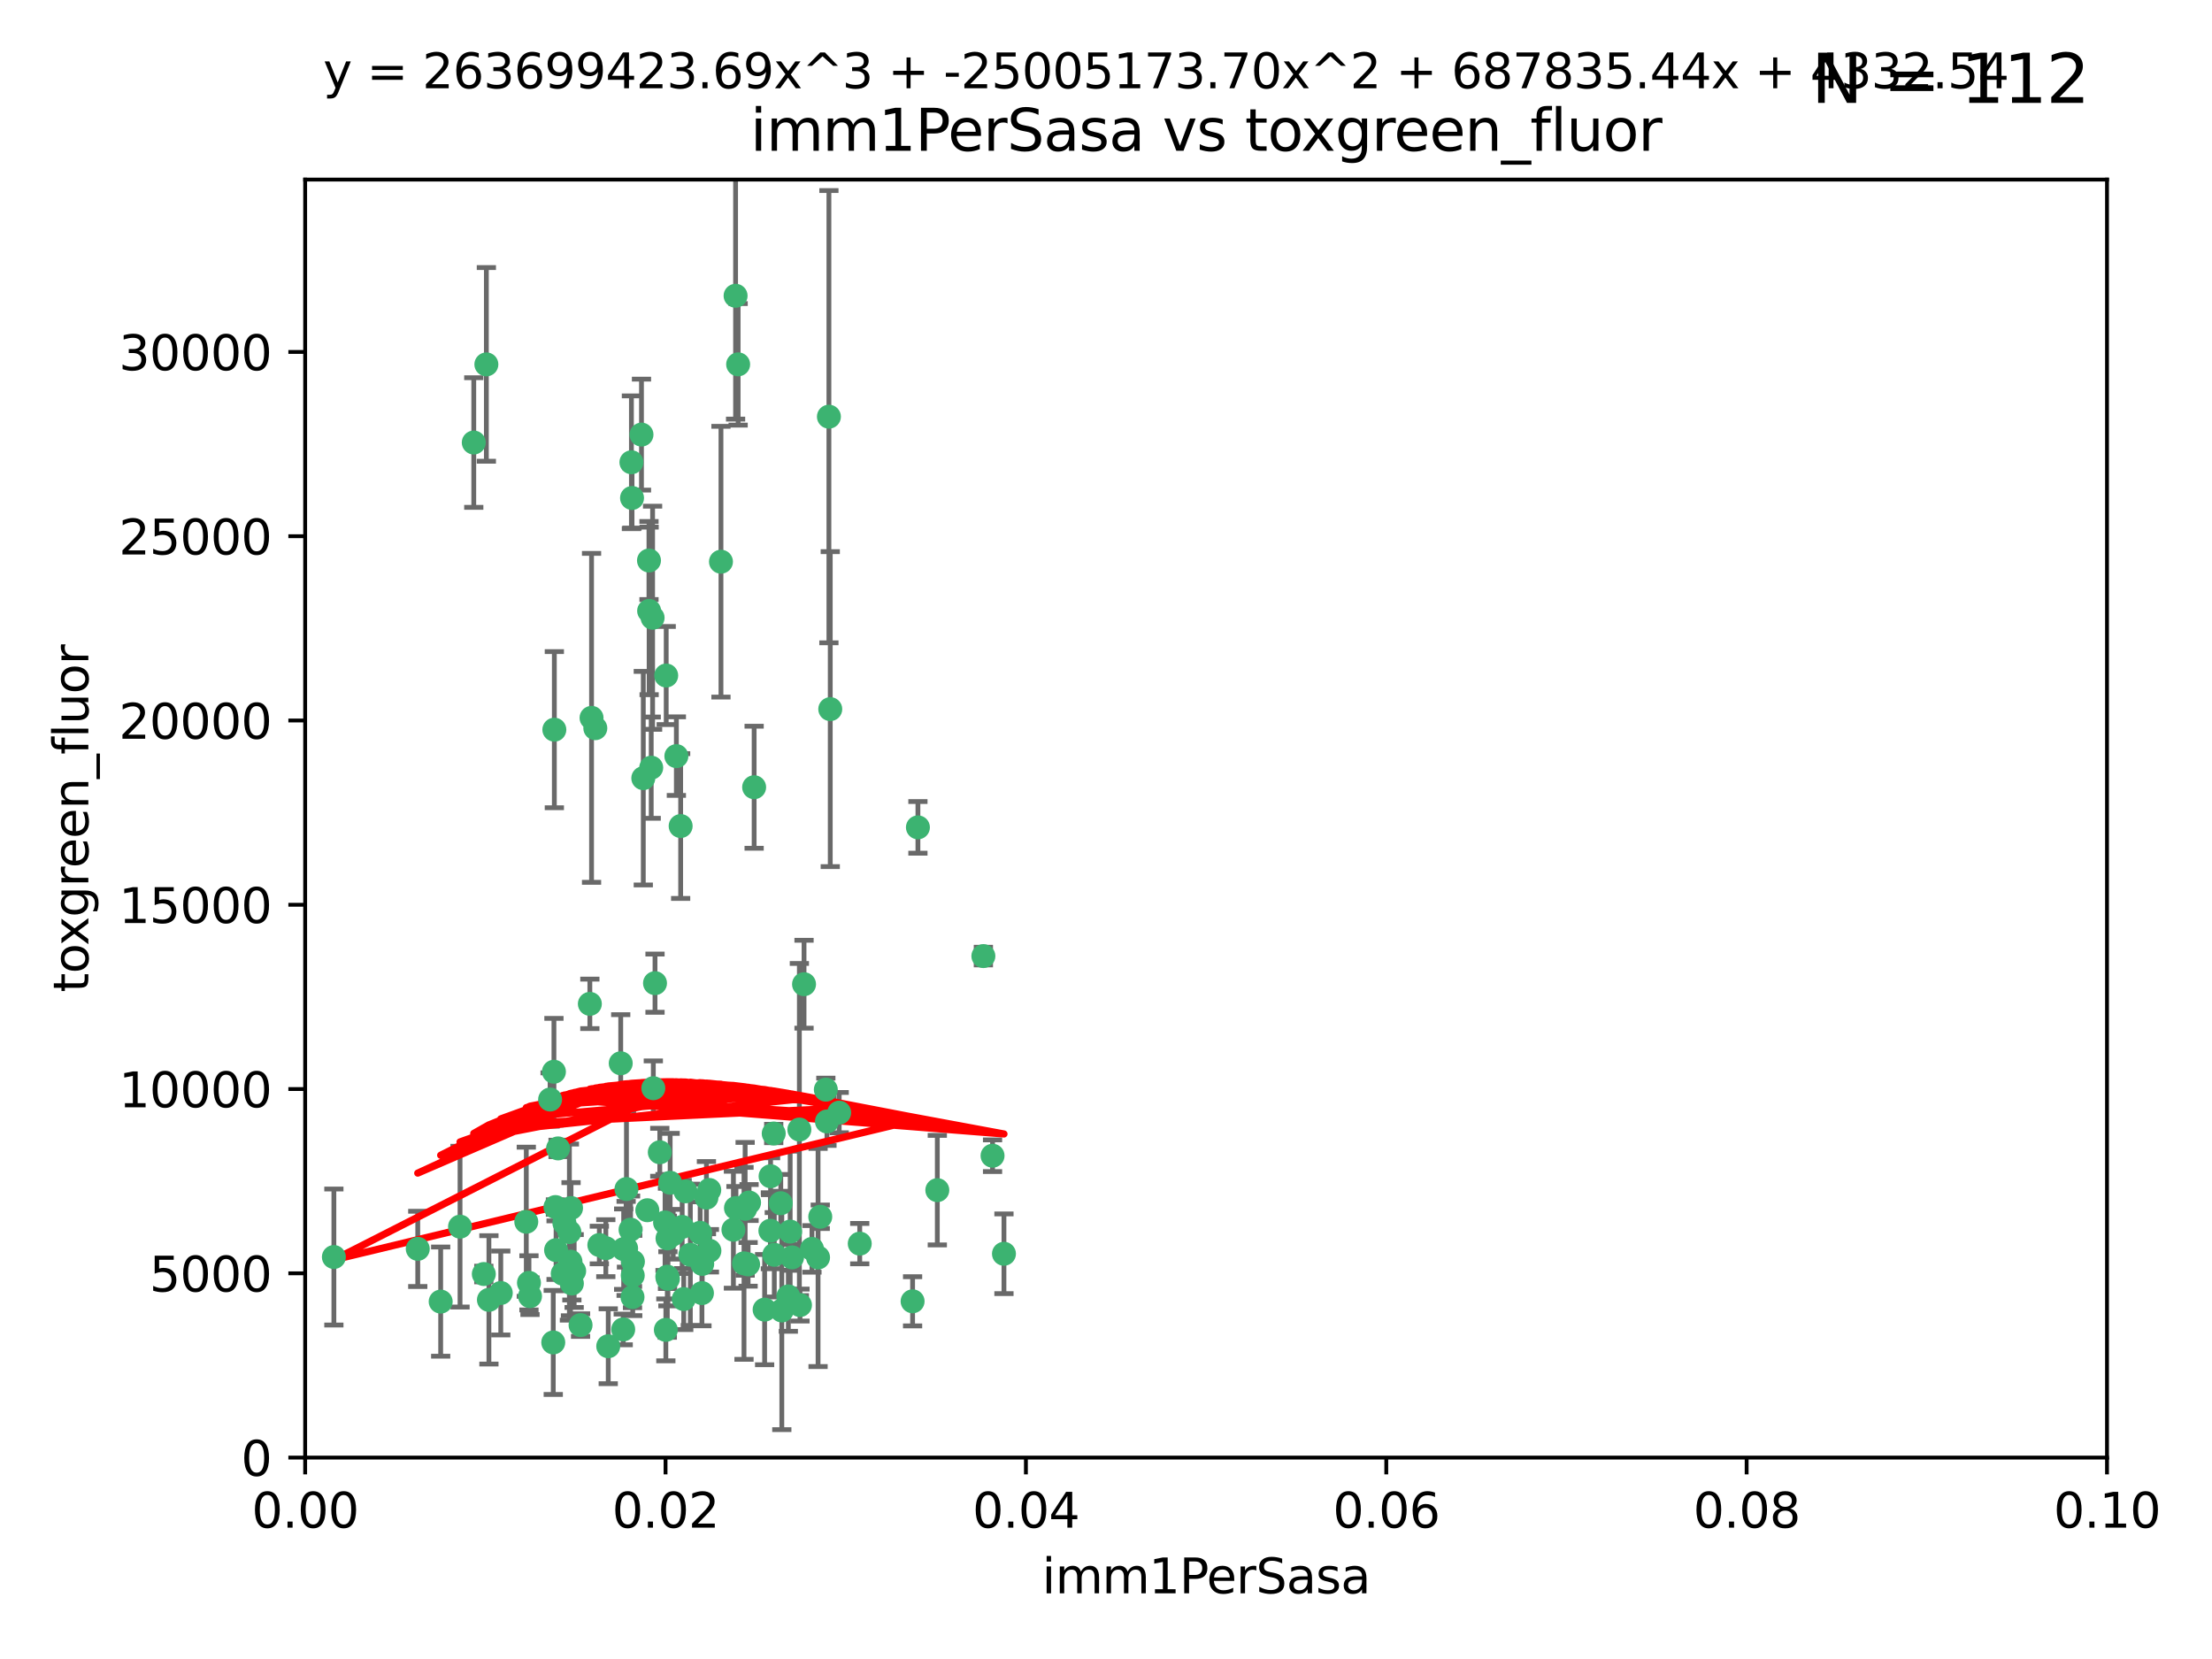 <?xml version="1.0" encoding="utf-8" standalone="no"?>
<!DOCTYPE svg PUBLIC "-//W3C//DTD SVG 1.1//EN"
  "http://www.w3.org/Graphics/SVG/1.1/DTD/svg11.dtd">
<svg xmlns:xlink="http://www.w3.org/1999/xlink" width="460.8pt" height="345.6pt" viewBox="0 0 460.8 345.6" xmlns="http://www.w3.org/2000/svg" version="1.1">
 <defs>
  <style type="text/css">*{stroke-linejoin: round; stroke-linecap: butt}</style>
 </defs>
 <g id="figure_1">
  <g id="patch_1">
   <path d="M 0 345.6 
L 460.8 345.6 
L 460.8 0 
L 0 0 
z
" style="fill: #ffffff"/>
  </g>
  <g id="axes_1">
   <g id="patch_2">
    <path d="M 63.571 303.64 
L 438.93 303.64 
L 438.93 37.411 
L 63.571 37.411 
z
" style="fill: #ffffff"/>
   </g>
   <g id="PathCollection_1">
    <defs>
     <path id="m97c5bf2c83" d="M 0 1.118 
C 0.297 1.118 0.581 1 0.791 0.791 
C 1 0.581 1.118 0.297 1.118 0 
C 1.118 -0.297 1 -0.581 0.791 -0.791 
C 0.581 -1 0.297 -1.118 0 -1.118 
C -0.297 -1.118 -0.581 -1 -0.791 -0.791 
C -1 -0.581 -1.118 -0.297 -1.118 0 
C -1.118 0.297 -1 0.581 -0.791 0.791 
C -0.581 1 -0.297 1.118 0 1.118 
z
" style="stroke: #3cb371"/>
    </defs>
    <g clip-path="url(#p6dfcc80ac2)">
     <use xlink:href="#m97c5bf2c83" x="101.319" y="75.908" style="fill: #3cb371; stroke: #3cb371"/>
     <use xlink:href="#m97c5bf2c83" x="98.695" y="92.187" style="fill: #3cb371; stroke: #3cb371"/>
     <use xlink:href="#m97c5bf2c83" x="169.147" y="260.167" style="fill: #3cb371; stroke: #3cb371"/>
     <use xlink:href="#m97c5bf2c83" x="166.523" y="235.304" style="fill: #3cb371; stroke: #3cb371"/>
     <use xlink:href="#m97c5bf2c83" x="135.226" y="127.26" style="fill: #3cb371; stroke: #3cb371"/>
     <use xlink:href="#m97c5bf2c83" x="124.016" y="151.693" style="fill: #3cb371; stroke: #3cb371"/>
     <use xlink:href="#m97c5bf2c83" x="131.665" y="103.738" style="fill: #3cb371; stroke: #3cb371"/>
     <use xlink:href="#m97c5bf2c83" x="135.196" y="116.762" style="fill: #3cb371; stroke: #3cb371"/>
     <use xlink:href="#m97c5bf2c83" x="153.236" y="61.614" style="fill: #3cb371; stroke: #3cb371"/>
     <use xlink:href="#m97c5bf2c83" x="131.536" y="96.299" style="fill: #3cb371; stroke: #3cb371"/>
     <use xlink:href="#m97c5bf2c83" x="122.878" y="209.121" style="fill: #3cb371; stroke: #3cb371"/>
     <use xlink:href="#m97c5bf2c83" x="153.769" y="75.9" style="fill: #3cb371; stroke: #3cb371"/>
     <use xlink:href="#m97c5bf2c83" x="136.451" y="204.811" style="fill: #3cb371; stroke: #3cb371"/>
     <use xlink:href="#m97c5bf2c83" x="150.191" y="117.014" style="fill: #3cb371; stroke: #3cb371"/>
     <use xlink:href="#m97c5bf2c83" x="133.632" y="90.534" style="fill: #3cb371; stroke: #3cb371"/>
     <use xlink:href="#m97c5bf2c83" x="134.851" y="252.113" style="fill: #3cb371; stroke: #3cb371"/>
     <use xlink:href="#m97c5bf2c83" x="147.784" y="260.552" style="fill: #3cb371; stroke: #3cb371"/>
     <use xlink:href="#m97c5bf2c83" x="137.448" y="240.037" style="fill: #3cb371; stroke: #3cb371"/>
     <use xlink:href="#m97c5bf2c83" x="155.845" y="263.391" style="fill: #3cb371; stroke: #3cb371"/>
     <use xlink:href="#m97c5bf2c83" x="114.597" y="229.048" style="fill: #3cb371; stroke: #3cb371"/>
     <use xlink:href="#m97c5bf2c83" x="136.099" y="226.692" style="fill: #3cb371; stroke: #3cb371"/>
     <use xlink:href="#m97c5bf2c83" x="110.41" y="270.023" style="fill: #3cb371; stroke: #3cb371"/>
     <use xlink:href="#m97c5bf2c83" x="160.486" y="256.385" style="fill: #3cb371; stroke: #3cb371"/>
     <use xlink:href="#m97c5bf2c83" x="172.678" y="86.8" style="fill: #3cb371; stroke: #3cb371"/>
     <use xlink:href="#m97c5bf2c83" x="142.801" y="248.172" style="fill: #3cb371; stroke: #3cb371"/>
     <use xlink:href="#m97c5bf2c83" x="131.847" y="262.82" style="fill: #3cb371; stroke: #3cb371"/>
     <use xlink:href="#m97c5bf2c83" x="91.802" y="271.146" style="fill: #3cb371; stroke: #3cb371"/>
     <use xlink:href="#m97c5bf2c83" x="115.841" y="260.427" style="fill: #3cb371; stroke: #3cb371"/>
     <use xlink:href="#m97c5bf2c83" x="129.825" y="276.943" style="fill: #3cb371; stroke: #3cb371"/>
     <use xlink:href="#m97c5bf2c83" x="118.96" y="251.655" style="fill: #3cb371; stroke: #3cb371"/>
     <use xlink:href="#m97c5bf2c83" x="131.762" y="270.205" style="fill: #3cb371; stroke: #3cb371"/>
     <use xlink:href="#m97c5bf2c83" x="166.652" y="271.868" style="fill: #3cb371; stroke: #3cb371"/>
     <use xlink:href="#m97c5bf2c83" x="135.948" y="128.689" style="fill: #3cb371; stroke: #3cb371"/>
     <use xlink:href="#m97c5bf2c83" x="129.308" y="221.501" style="fill: #3cb371; stroke: #3cb371"/>
     <use xlink:href="#m97c5bf2c83" x="95.835" y="255.535" style="fill: #3cb371; stroke: #3cb371"/>
     <use xlink:href="#m97c5bf2c83" x="154.991" y="263.178" style="fill: #3cb371; stroke: #3cb371"/>
     <use xlink:href="#m97c5bf2c83" x="147.163" y="249.493" style="fill: #3cb371; stroke: #3cb371"/>
     <use xlink:href="#m97c5bf2c83" x="172.958" y="147.723" style="fill: #3cb371; stroke: #3cb371"/>
     <use xlink:href="#m97c5bf2c83" x="157.1" y="163.993" style="fill: #3cb371; stroke: #3cb371"/>
     <use xlink:href="#m97c5bf2c83" x="147.752" y="247.891" style="fill: #3cb371; stroke: #3cb371"/>
     <use xlink:href="#m97c5bf2c83" x="118.841" y="262.817" style="fill: #3cb371; stroke: #3cb371"/>
     <use xlink:href="#m97c5bf2c83" x="204.855" y="199.17" style="fill: #3cb371; stroke: #3cb371"/>
     <use xlink:href="#m97c5bf2c83" x="115.709" y="251.452" style="fill: #3cb371; stroke: #3cb371"/>
     <use xlink:href="#m97c5bf2c83" x="160.527" y="245.034" style="fill: #3cb371; stroke: #3cb371"/>
     <use xlink:href="#m97c5bf2c83" x="123.231" y="149.542" style="fill: #3cb371; stroke: #3cb371"/>
     <use xlink:href="#m97c5bf2c83" x="162.867" y="272.992" style="fill: #3cb371; stroke: #3cb371"/>
     <use xlink:href="#m97c5bf2c83" x="195.26" y="247.93" style="fill: #3cb371; stroke: #3cb371"/>
     <use xlink:href="#m97c5bf2c83" x="167.495" y="205.029" style="fill: #3cb371; stroke: #3cb371"/>
     <use xlink:href="#m97c5bf2c83" x="174.82" y="231.782" style="fill: #3cb371; stroke: #3cb371"/>
     <use xlink:href="#m97c5bf2c83" x="145.859" y="256.819" style="fill: #3cb371; stroke: #3cb371"/>
     <use xlink:href="#m97c5bf2c83" x="115.254" y="279.655" style="fill: #3cb371; stroke: #3cb371"/>
     <use xlink:href="#m97c5bf2c83" x="209.142" y="261.183" style="fill: #3cb371; stroke: #3cb371"/>
     <use xlink:href="#m97c5bf2c83" x="159.285" y="272.82" style="fill: #3cb371; stroke: #3cb371"/>
     <use xlink:href="#m97c5bf2c83" x="140.899" y="157.513" style="fill: #3cb371; stroke: #3cb371"/>
     <use xlink:href="#m97c5bf2c83" x="131.812" y="265.707" style="fill: #3cb371; stroke: #3cb371"/>
     <use xlink:href="#m97c5bf2c83" x="119.608" y="264.778" style="fill: #3cb371; stroke: #3cb371"/>
     <use xlink:href="#m97c5bf2c83" x="172.27" y="233.624" style="fill: #3cb371; stroke: #3cb371"/>
     <use xlink:href="#m97c5bf2c83" x="131.356" y="256.161" style="fill: #3cb371; stroke: #3cb371"/>
     <use xlink:href="#m97c5bf2c83" x="115.394" y="223.261" style="fill: #3cb371; stroke: #3cb371"/>
     <use xlink:href="#m97c5bf2c83" x="120.943" y="276.039" style="fill: #3cb371; stroke: #3cb371"/>
     <use xlink:href="#m97c5bf2c83" x="139.012" y="265.959" style="fill: #3cb371; stroke: #3cb371"/>
     <use xlink:href="#m97c5bf2c83" x="170.874" y="253.473" style="fill: #3cb371; stroke: #3cb371"/>
     <use xlink:href="#m97c5bf2c83" x="118.616" y="256.669" style="fill: #3cb371; stroke: #3cb371"/>
     <use xlink:href="#m97c5bf2c83" x="142.11" y="255.594" style="fill: #3cb371; stroke: #3cb371"/>
     <use xlink:href="#m97c5bf2c83" x="141.792" y="172.082" style="fill: #3cb371; stroke: #3cb371"/>
     <use xlink:href="#m97c5bf2c83" x="119.134" y="267.377" style="fill: #3cb371; stroke: #3cb371"/>
     <use xlink:href="#m97c5bf2c83" x="104.321" y="269.355" style="fill: #3cb371; stroke: #3cb371"/>
     <use xlink:href="#m97c5bf2c83" x="164.607" y="256.562" style="fill: #3cb371; stroke: #3cb371"/>
     <use xlink:href="#m97c5bf2c83" x="142.436" y="270.619" style="fill: #3cb371; stroke: #3cb371"/>
     <use xlink:href="#m97c5bf2c83" x="69.554" y="261.86" style="fill: #3cb371; stroke: #3cb371"/>
     <use xlink:href="#m97c5bf2c83" x="191.219" y="172.356" style="fill: #3cb371; stroke: #3cb371"/>
     <use xlink:href="#m97c5bf2c83" x="117.225" y="265.335" style="fill: #3cb371; stroke: #3cb371"/>
     <use xlink:href="#m97c5bf2c83" x="161.18" y="236.134" style="fill: #3cb371; stroke: #3cb371"/>
     <use xlink:href="#m97c5bf2c83" x="164.224" y="270.071" style="fill: #3cb371; stroke: #3cb371"/>
     <use xlink:href="#m97c5bf2c83" x="115.48" y="152.004" style="fill: #3cb371; stroke: #3cb371"/>
     <use xlink:href="#m97c5bf2c83" x="100.787" y="265.402" style="fill: #3cb371; stroke: #3cb371"/>
     <use xlink:href="#m97c5bf2c83" x="130.503" y="247.697" style="fill: #3cb371; stroke: #3cb371"/>
     <use xlink:href="#m97c5bf2c83" x="109.635" y="254.514" style="fill: #3cb371; stroke: #3cb371"/>
     <use xlink:href="#m97c5bf2c83" x="139.056" y="257.981" style="fill: #3cb371; stroke: #3cb371"/>
     <use xlink:href="#m97c5bf2c83" x="139.605" y="246.393" style="fill: #3cb371; stroke: #3cb371"/>
     <use xlink:href="#m97c5bf2c83" x="152.785" y="256.174" style="fill: #3cb371; stroke: #3cb371"/>
     <use xlink:href="#m97c5bf2c83" x="134.01" y="162.105" style="fill: #3cb371; stroke: #3cb371"/>
     <use xlink:href="#m97c5bf2c83" x="124.855" y="259.36" style="fill: #3cb371; stroke: #3cb371"/>
     <use xlink:href="#m97c5bf2c83" x="138.544" y="254.661" style="fill: #3cb371; stroke: #3cb371"/>
     <use xlink:href="#m97c5bf2c83" x="130.432" y="260.068" style="fill: #3cb371; stroke: #3cb371"/>
     <use xlink:href="#m97c5bf2c83" x="129.921" y="260.221" style="fill: #3cb371; stroke: #3cb371"/>
     <use xlink:href="#m97c5bf2c83" x="87.028" y="260.163" style="fill: #3cb371; stroke: #3cb371"/>
     <use xlink:href="#m97c5bf2c83" x="126.203" y="260.019" style="fill: #3cb371; stroke: #3cb371"/>
     <use xlink:href="#m97c5bf2c83" x="138.782" y="140.722" style="fill: #3cb371; stroke: #3cb371"/>
     <use xlink:href="#m97c5bf2c83" x="165.004" y="261.935" style="fill: #3cb371; stroke: #3cb371"/>
     <use xlink:href="#m97c5bf2c83" x="172.037" y="226.994" style="fill: #3cb371; stroke: #3cb371"/>
     <use xlink:href="#m97c5bf2c83" x="117.573" y="254.764" style="fill: #3cb371; stroke: #3cb371"/>
     <use xlink:href="#m97c5bf2c83" x="162.65" y="250.652" style="fill: #3cb371; stroke: #3cb371"/>
     <use xlink:href="#m97c5bf2c83" x="140.239" y="257.112" style="fill: #3cb371; stroke: #3cb371"/>
     <use xlink:href="#m97c5bf2c83" x="138.709" y="277.035" style="fill: #3cb371; stroke: #3cb371"/>
     <use xlink:href="#m97c5bf2c83" x="135.66" y="159.917" style="fill: #3cb371; stroke: #3cb371"/>
     <use xlink:href="#m97c5bf2c83" x="126.707" y="280.448" style="fill: #3cb371; stroke: #3cb371"/>
     <use xlink:href="#m97c5bf2c83" x="139.139" y="266.395" style="fill: #3cb371; stroke: #3cb371"/>
     <use xlink:href="#m97c5bf2c83" x="179.101" y="259.072" style="fill: #3cb371; stroke: #3cb371"/>
     <use xlink:href="#m97c5bf2c83" x="101.85" y="270.784" style="fill: #3cb371; stroke: #3cb371"/>
     <use xlink:href="#m97c5bf2c83" x="116.256" y="239.234" style="fill: #3cb371; stroke: #3cb371"/>
     <use xlink:href="#m97c5bf2c83" x="156.045" y="250.509" style="fill: #3cb371; stroke: #3cb371"/>
     <use xlink:href="#m97c5bf2c83" x="110.194" y="267.238" style="fill: #3cb371; stroke: #3cb371"/>
     <use xlink:href="#m97c5bf2c83" x="146.227" y="269.377" style="fill: #3cb371; stroke: #3cb371"/>
     <use xlink:href="#m97c5bf2c83" x="146.283" y="263.294" style="fill: #3cb371; stroke: #3cb371"/>
     <use xlink:href="#m97c5bf2c83" x="161.301" y="261.395" style="fill: #3cb371; stroke: #3cb371"/>
     <use xlink:href="#m97c5bf2c83" x="190.11" y="271.085" style="fill: #3cb371; stroke: #3cb371"/>
     <use xlink:href="#m97c5bf2c83" x="143.811" y="261.393" style="fill: #3cb371; stroke: #3cb371"/>
     <use xlink:href="#m97c5bf2c83" x="170.417" y="261.957" style="fill: #3cb371; stroke: #3cb371"/>
     <use xlink:href="#m97c5bf2c83" x="206.766" y="240.757" style="fill: #3cb371; stroke: #3cb371"/>
     <use xlink:href="#m97c5bf2c83" x="155.225" y="251.825" style="fill: #3cb371; stroke: #3cb371"/>
     <use xlink:href="#m97c5bf2c83" x="153.316" y="251.653" style="fill: #3cb371; stroke: #3cb371"/>
    </g>
   </g>
   <g id="matplotlib.axis_1">
    <g id="xtick_1">
     <g id="line2d_1">
      <defs>
       <path id="m4a00d8dd1f" d="M 0 0 
L 0 3.5 
" style="stroke: #000000; stroke-width: 0.8"/>
      </defs>
      <g>
       <use xlink:href="#m4a00d8dd1f" x="63.571" y="303.64" style="stroke: #000000; stroke-width: 0.8"/>
      </g>
     </g>
     <g id="text_1">
      <!-- 0.00 -->
      <g transform="translate(52.438 318.238)scale(0.1 -0.1)">
       <defs>
        <path id="DejaVuSans-30" d="M 2034 4250 
Q 1547 4250 1301 3770 
Q 1056 3291 1056 2328 
Q 1056 1369 1301 889 
Q 1547 409 2034 409 
Q 2525 409 2770 889 
Q 3016 1369 3016 2328 
Q 3016 3291 2770 3770 
Q 2525 4250 2034 4250 
z
M 2034 4750 
Q 2819 4750 3233 4129 
Q 3647 3509 3647 2328 
Q 3647 1150 3233 529 
Q 2819 -91 2034 -91 
Q 1250 -91 836 529 
Q 422 1150 422 2328 
Q 422 3509 836 4129 
Q 1250 4750 2034 4750 
z
" transform="scale(0.016)"/>
        <path id="DejaVuSans-2e" d="M 684 794 
L 1344 794 
L 1344 0 
L 684 0 
L 684 794 
z
" transform="scale(0.016)"/>
       </defs>
       <use xlink:href="#DejaVuSans-30"/>
       <use xlink:href="#DejaVuSans-2e" x="63.623"/>
       <use xlink:href="#DejaVuSans-30" x="95.41"/>
       <use xlink:href="#DejaVuSans-30" x="159.033"/>
      </g>
     </g>
    </g>
    <g id="xtick_2">
     <g id="line2d_2">
      <g>
       <use xlink:href="#m4a00d8dd1f" x="138.643" y="303.64" style="stroke: #000000; stroke-width: 0.8"/>
      </g>
     </g>
     <g id="text_2">
      <!-- 0.02 -->
      <g transform="translate(127.51 318.238)scale(0.1 -0.1)">
       <defs>
        <path id="DejaVuSans-32" d="M 1228 531 
L 3431 531 
L 3431 0 
L 469 0 
L 469 531 
Q 828 903 1448 1529 
Q 2069 2156 2228 2338 
Q 2531 2678 2651 2914 
Q 2772 3150 2772 3378 
Q 2772 3750 2511 3984 
Q 2250 4219 1831 4219 
Q 1534 4219 1204 4116 
Q 875 4013 500 3803 
L 500 4441 
Q 881 4594 1212 4672 
Q 1544 4750 1819 4750 
Q 2544 4750 2975 4387 
Q 3406 4025 3406 3419 
Q 3406 3131 3298 2873 
Q 3191 2616 2906 2266 
Q 2828 2175 2409 1742 
Q 1991 1309 1228 531 
z
" transform="scale(0.016)"/>
       </defs>
       <use xlink:href="#DejaVuSans-30"/>
       <use xlink:href="#DejaVuSans-2e" x="63.623"/>
       <use xlink:href="#DejaVuSans-30" x="95.41"/>
       <use xlink:href="#DejaVuSans-32" x="159.033"/>
      </g>
     </g>
    </g>
    <g id="xtick_3">
     <g id="line2d_3">
      <g>
       <use xlink:href="#m4a00d8dd1f" x="213.715" y="303.64" style="stroke: #000000; stroke-width: 0.8"/>
      </g>
     </g>
     <g id="text_3">
      <!-- 0.04 -->
      <g transform="translate(202.582 318.238)scale(0.1 -0.1)">
       <defs>
        <path id="DejaVuSans-34" d="M 2419 4116 
L 825 1625 
L 2419 1625 
L 2419 4116 
z
M 2253 4666 
L 3047 4666 
L 3047 1625 
L 3713 1625 
L 3713 1100 
L 3047 1100 
L 3047 0 
L 2419 0 
L 2419 1100 
L 313 1100 
L 313 1709 
L 2253 4666 
z
" transform="scale(0.016)"/>
       </defs>
       <use xlink:href="#DejaVuSans-30"/>
       <use xlink:href="#DejaVuSans-2e" x="63.623"/>
       <use xlink:href="#DejaVuSans-30" x="95.41"/>
       <use xlink:href="#DejaVuSans-34" x="159.033"/>
      </g>
     </g>
    </g>
    <g id="xtick_4">
     <g id="line2d_4">
      <g>
       <use xlink:href="#m4a00d8dd1f" x="288.786" y="303.64" style="stroke: #000000; stroke-width: 0.8"/>
      </g>
     </g>
     <g id="text_4">
      <!-- 0.06 -->
      <g transform="translate(277.654 318.238)scale(0.1 -0.1)">
       <defs>
        <path id="DejaVuSans-36" d="M 2113 2584 
Q 1688 2584 1439 2293 
Q 1191 2003 1191 1497 
Q 1191 994 1439 701 
Q 1688 409 2113 409 
Q 2538 409 2786 701 
Q 3034 994 3034 1497 
Q 3034 2003 2786 2293 
Q 2538 2584 2113 2584 
z
M 3366 4563 
L 3366 3988 
Q 3128 4100 2886 4159 
Q 2644 4219 2406 4219 
Q 1781 4219 1451 3797 
Q 1122 3375 1075 2522 
Q 1259 2794 1537 2939 
Q 1816 3084 2150 3084 
Q 2853 3084 3261 2657 
Q 3669 2231 3669 1497 
Q 3669 778 3244 343 
Q 2819 -91 2113 -91 
Q 1303 -91 875 529 
Q 447 1150 447 2328 
Q 447 3434 972 4092 
Q 1497 4750 2381 4750 
Q 2619 4750 2861 4703 
Q 3103 4656 3366 4563 
z
" transform="scale(0.016)"/>
       </defs>
       <use xlink:href="#DejaVuSans-30"/>
       <use xlink:href="#DejaVuSans-2e" x="63.623"/>
       <use xlink:href="#DejaVuSans-30" x="95.41"/>
       <use xlink:href="#DejaVuSans-36" x="159.033"/>
      </g>
     </g>
    </g>
    <g id="xtick_5">
     <g id="line2d_5">
      <g>
       <use xlink:href="#m4a00d8dd1f" x="363.858" y="303.64" style="stroke: #000000; stroke-width: 0.8"/>
      </g>
     </g>
     <g id="text_5">
      <!-- 0.08 -->
      <g transform="translate(352.725 318.238)scale(0.1 -0.1)">
       <defs>
        <path id="DejaVuSans-38" d="M 2034 2216 
Q 1584 2216 1326 1975 
Q 1069 1734 1069 1313 
Q 1069 891 1326 650 
Q 1584 409 2034 409 
Q 2484 409 2743 651 
Q 3003 894 3003 1313 
Q 3003 1734 2745 1975 
Q 2488 2216 2034 2216 
z
M 1403 2484 
Q 997 2584 770 2862 
Q 544 3141 544 3541 
Q 544 4100 942 4425 
Q 1341 4750 2034 4750 
Q 2731 4750 3128 4425 
Q 3525 4100 3525 3541 
Q 3525 3141 3298 2862 
Q 3072 2584 2669 2484 
Q 3125 2378 3379 2068 
Q 3634 1759 3634 1313 
Q 3634 634 3220 271 
Q 2806 -91 2034 -91 
Q 1263 -91 848 271 
Q 434 634 434 1313 
Q 434 1759 690 2068 
Q 947 2378 1403 2484 
z
M 1172 3481 
Q 1172 3119 1398 2916 
Q 1625 2713 2034 2713 
Q 2441 2713 2670 2916 
Q 2900 3119 2900 3481 
Q 2900 3844 2670 4047 
Q 2441 4250 2034 4250 
Q 1625 4250 1398 4047 
Q 1172 3844 1172 3481 
z
" transform="scale(0.016)"/>
       </defs>
       <use xlink:href="#DejaVuSans-30"/>
       <use xlink:href="#DejaVuSans-2e" x="63.623"/>
       <use xlink:href="#DejaVuSans-30" x="95.41"/>
       <use xlink:href="#DejaVuSans-38" x="159.033"/>
      </g>
     </g>
    </g>
    <g id="xtick_6">
     <g id="line2d_6">
      <g>
       <use xlink:href="#m4a00d8dd1f" x="438.93" y="303.64" style="stroke: #000000; stroke-width: 0.8"/>
      </g>
     </g>
     <g id="text_6">
      <!-- 0.10 -->
      <g transform="translate(427.797 318.238)scale(0.1 -0.1)">
       <defs>
        <path id="DejaVuSans-31" d="M 794 531 
L 1825 531 
L 1825 4091 
L 703 3866 
L 703 4441 
L 1819 4666 
L 2450 4666 
L 2450 531 
L 3481 531 
L 3481 0 
L 794 0 
L 794 531 
z
" transform="scale(0.016)"/>
       </defs>
       <use xlink:href="#DejaVuSans-30"/>
       <use xlink:href="#DejaVuSans-2e" x="63.623"/>
       <use xlink:href="#DejaVuSans-31" x="95.41"/>
       <use xlink:href="#DejaVuSans-30" x="159.033"/>
      </g>
     </g>
    </g>
    <g id="text_7">
     <!-- imm1PerSasa -->
     <g transform="translate(217.067 331.917)scale(0.1 -0.1)">
      <defs>
       <path id="DejaVuSans-69" d="M 603 3500 
L 1178 3500 
L 1178 0 
L 603 0 
L 603 3500 
z
M 603 4863 
L 1178 4863 
L 1178 4134 
L 603 4134 
L 603 4863 
z
" transform="scale(0.016)"/>
       <path id="DejaVuSans-6d" d="M 3328 2828 
Q 3544 3216 3844 3400 
Q 4144 3584 4550 3584 
Q 5097 3584 5394 3201 
Q 5691 2819 5691 2113 
L 5691 0 
L 5113 0 
L 5113 2094 
Q 5113 2597 4934 2840 
Q 4756 3084 4391 3084 
Q 3944 3084 3684 2787 
Q 3425 2491 3425 1978 
L 3425 0 
L 2847 0 
L 2847 2094 
Q 2847 2600 2669 2842 
Q 2491 3084 2119 3084 
Q 1678 3084 1418 2786 
Q 1159 2488 1159 1978 
L 1159 0 
L 581 0 
L 581 3500 
L 1159 3500 
L 1159 2956 
Q 1356 3278 1631 3431 
Q 1906 3584 2284 3584 
Q 2666 3584 2933 3390 
Q 3200 3197 3328 2828 
z
" transform="scale(0.016)"/>
       <path id="DejaVuSans-50" d="M 1259 4147 
L 1259 2394 
L 2053 2394 
Q 2494 2394 2734 2622 
Q 2975 2850 2975 3272 
Q 2975 3691 2734 3919 
Q 2494 4147 2053 4147 
L 1259 4147 
z
M 628 4666 
L 2053 4666 
Q 2838 4666 3239 4311 
Q 3641 3956 3641 3272 
Q 3641 2581 3239 2228 
Q 2838 1875 2053 1875 
L 1259 1875 
L 1259 0 
L 628 0 
L 628 4666 
z
" transform="scale(0.016)"/>
       <path id="DejaVuSans-65" d="M 3597 1894 
L 3597 1613 
L 953 1613 
Q 991 1019 1311 708 
Q 1631 397 2203 397 
Q 2534 397 2845 478 
Q 3156 559 3463 722 
L 3463 178 
Q 3153 47 2828 -22 
Q 2503 -91 2169 -91 
Q 1331 -91 842 396 
Q 353 884 353 1716 
Q 353 2575 817 3079 
Q 1281 3584 2069 3584 
Q 2775 3584 3186 3129 
Q 3597 2675 3597 1894 
z
M 3022 2063 
Q 3016 2534 2758 2815 
Q 2500 3097 2075 3097 
Q 1594 3097 1305 2825 
Q 1016 2553 972 2059 
L 3022 2063 
z
" transform="scale(0.016)"/>
       <path id="DejaVuSans-72" d="M 2631 2963 
Q 2534 3019 2420 3045 
Q 2306 3072 2169 3072 
Q 1681 3072 1420 2755 
Q 1159 2438 1159 1844 
L 1159 0 
L 581 0 
L 581 3500 
L 1159 3500 
L 1159 2956 
Q 1341 3275 1631 3429 
Q 1922 3584 2338 3584 
Q 2397 3584 2469 3576 
Q 2541 3569 2628 3553 
L 2631 2963 
z
" transform="scale(0.016)"/>
       <path id="DejaVuSans-53" d="M 3425 4513 
L 3425 3897 
Q 3066 4069 2747 4153 
Q 2428 4238 2131 4238 
Q 1616 4238 1336 4038 
Q 1056 3838 1056 3469 
Q 1056 3159 1242 3001 
Q 1428 2844 1947 2747 
L 2328 2669 
Q 3034 2534 3370 2195 
Q 3706 1856 3706 1288 
Q 3706 609 3251 259 
Q 2797 -91 1919 -91 
Q 1588 -91 1214 -16 
Q 841 59 441 206 
L 441 856 
Q 825 641 1194 531 
Q 1563 422 1919 422 
Q 2459 422 2753 634 
Q 3047 847 3047 1241 
Q 3047 1584 2836 1778 
Q 2625 1972 2144 2069 
L 1759 2144 
Q 1053 2284 737 2584 
Q 422 2884 422 3419 
Q 422 4038 858 4394 
Q 1294 4750 2059 4750 
Q 2388 4750 2728 4690 
Q 3069 4631 3425 4513 
z
" transform="scale(0.016)"/>
       <path id="DejaVuSans-61" d="M 2194 1759 
Q 1497 1759 1228 1600 
Q 959 1441 959 1056 
Q 959 750 1161 570 
Q 1363 391 1709 391 
Q 2188 391 2477 730 
Q 2766 1069 2766 1631 
L 2766 1759 
L 2194 1759 
z
M 3341 1997 
L 3341 0 
L 2766 0 
L 2766 531 
Q 2569 213 2275 61 
Q 1981 -91 1556 -91 
Q 1019 -91 701 211 
Q 384 513 384 1019 
Q 384 1609 779 1909 
Q 1175 2209 1959 2209 
L 2766 2209 
L 2766 2266 
Q 2766 2663 2505 2880 
Q 2244 3097 1772 3097 
Q 1472 3097 1187 3025 
Q 903 2953 641 2809 
L 641 3341 
Q 956 3463 1253 3523 
Q 1550 3584 1831 3584 
Q 2591 3584 2966 3190 
Q 3341 2797 3341 1997 
z
" transform="scale(0.016)"/>
       <path id="DejaVuSans-73" d="M 2834 3397 
L 2834 2853 
Q 2591 2978 2328 3040 
Q 2066 3103 1784 3103 
Q 1356 3103 1142 2972 
Q 928 2841 928 2578 
Q 928 2378 1081 2264 
Q 1234 2150 1697 2047 
L 1894 2003 
Q 2506 1872 2764 1633 
Q 3022 1394 3022 966 
Q 3022 478 2636 193 
Q 2250 -91 1575 -91 
Q 1294 -91 989 -36 
Q 684 19 347 128 
L 347 722 
Q 666 556 975 473 
Q 1284 391 1588 391 
Q 1994 391 2212 530 
Q 2431 669 2431 922 
Q 2431 1156 2273 1281 
Q 2116 1406 1581 1522 
L 1381 1569 
Q 847 1681 609 1914 
Q 372 2147 372 2553 
Q 372 3047 722 3315 
Q 1072 3584 1716 3584 
Q 2034 3584 2315 3537 
Q 2597 3491 2834 3397 
z
" transform="scale(0.016)"/>
      </defs>
      <use xlink:href="#DejaVuSans-69"/>
      <use xlink:href="#DejaVuSans-6d" x="27.783"/>
      <use xlink:href="#DejaVuSans-6d" x="125.195"/>
      <use xlink:href="#DejaVuSans-31" x="222.607"/>
      <use xlink:href="#DejaVuSans-50" x="286.23"/>
      <use xlink:href="#DejaVuSans-65" x="342.908"/>
      <use xlink:href="#DejaVuSans-72" x="404.432"/>
      <use xlink:href="#DejaVuSans-53" x="445.545"/>
      <use xlink:href="#DejaVuSans-61" x="509.021"/>
      <use xlink:href="#DejaVuSans-73" x="570.301"/>
      <use xlink:href="#DejaVuSans-61" x="622.4"/>
     </g>
    </g>
   </g>
   <g id="matplotlib.axis_2">
    <g id="ytick_1">
     <g id="line2d_7">
      <defs>
       <path id="mdd8bdcfae3" d="M 0 0 
L -3.5 0 
" style="stroke: #000000; stroke-width: 0.8"/>
      </defs>
      <g>
       <use xlink:href="#mdd8bdcfae3" x="63.571" y="303.64" style="stroke: #000000; stroke-width: 0.8"/>
      </g>
     </g>
     <g id="text_8">
      <!-- 0 -->
      <g transform="translate(50.209 307.439)scale(0.1 -0.1)">
       <use xlink:href="#DejaVuSans-30"/>
      </g>
     </g>
    </g>
    <g id="ytick_2">
     <g id="line2d_8">
      <g>
       <use xlink:href="#mdd8bdcfae3" x="63.571" y="265.253" style="stroke: #000000; stroke-width: 0.8"/>
      </g>
     </g>
     <g id="text_9">
      <!-- 5000 -->
      <g transform="translate(31.121 269.052)scale(0.1 -0.1)">
       <defs>
        <path id="DejaVuSans-35" d="M 691 4666 
L 3169 4666 
L 3169 4134 
L 1269 4134 
L 1269 2991 
Q 1406 3038 1543 3061 
Q 1681 3084 1819 3084 
Q 2600 3084 3056 2656 
Q 3513 2228 3513 1497 
Q 3513 744 3044 326 
Q 2575 -91 1722 -91 
Q 1428 -91 1123 -41 
Q 819 9 494 109 
L 494 744 
Q 775 591 1075 516 
Q 1375 441 1709 441 
Q 2250 441 2565 725 
Q 2881 1009 2881 1497 
Q 2881 1984 2565 2268 
Q 2250 2553 1709 2553 
Q 1456 2553 1204 2497 
Q 953 2441 691 2322 
L 691 4666 
z
" transform="scale(0.016)"/>
       </defs>
       <use xlink:href="#DejaVuSans-35"/>
       <use xlink:href="#DejaVuSans-30" x="63.623"/>
       <use xlink:href="#DejaVuSans-30" x="127.246"/>
       <use xlink:href="#DejaVuSans-30" x="190.869"/>
      </g>
     </g>
    </g>
    <g id="ytick_3">
     <g id="line2d_9">
      <g>
       <use xlink:href="#mdd8bdcfae3" x="63.571" y="226.866" style="stroke: #000000; stroke-width: 0.8"/>
      </g>
     </g>
     <g id="text_10">
      <!-- 10000 -->
      <g transform="translate(24.759 230.665)scale(0.1 -0.1)">
       <use xlink:href="#DejaVuSans-31"/>
       <use xlink:href="#DejaVuSans-30" x="63.623"/>
       <use xlink:href="#DejaVuSans-30" x="127.246"/>
       <use xlink:href="#DejaVuSans-30" x="190.869"/>
       <use xlink:href="#DejaVuSans-30" x="254.492"/>
      </g>
     </g>
    </g>
    <g id="ytick_4">
     <g id="line2d_10">
      <g>
       <use xlink:href="#mdd8bdcfae3" x="63.571" y="188.479" style="stroke: #000000; stroke-width: 0.8"/>
      </g>
     </g>
     <g id="text_11">
      <!-- 15000 -->
      <g transform="translate(24.759 192.278)scale(0.1 -0.1)">
       <use xlink:href="#DejaVuSans-31"/>
       <use xlink:href="#DejaVuSans-35" x="63.623"/>
       <use xlink:href="#DejaVuSans-30" x="127.246"/>
       <use xlink:href="#DejaVuSans-30" x="190.869"/>
       <use xlink:href="#DejaVuSans-30" x="254.492"/>
      </g>
     </g>
    </g>
    <g id="ytick_5">
     <g id="line2d_11">
      <g>
       <use xlink:href="#mdd8bdcfae3" x="63.571" y="150.092" style="stroke: #000000; stroke-width: 0.8"/>
      </g>
     </g>
     <g id="text_12">
      <!-- 20000 -->
      <g transform="translate(24.759 153.891)scale(0.1 -0.1)">
       <use xlink:href="#DejaVuSans-32"/>
       <use xlink:href="#DejaVuSans-30" x="63.623"/>
       <use xlink:href="#DejaVuSans-30" x="127.246"/>
       <use xlink:href="#DejaVuSans-30" x="190.869"/>
       <use xlink:href="#DejaVuSans-30" x="254.492"/>
      </g>
     </g>
    </g>
    <g id="ytick_6">
     <g id="line2d_12">
      <g>
       <use xlink:href="#mdd8bdcfae3" x="63.571" y="111.705" style="stroke: #000000; stroke-width: 0.8"/>
      </g>
     </g>
     <g id="text_13">
      <!-- 25000 -->
      <g transform="translate(24.759 115.504)scale(0.1 -0.1)">
       <use xlink:href="#DejaVuSans-32"/>
       <use xlink:href="#DejaVuSans-35" x="63.623"/>
       <use xlink:href="#DejaVuSans-30" x="127.246"/>
       <use xlink:href="#DejaVuSans-30" x="190.869"/>
       <use xlink:href="#DejaVuSans-30" x="254.492"/>
      </g>
     </g>
    </g>
    <g id="ytick_7">
     <g id="line2d_13">
      <g>
       <use xlink:href="#mdd8bdcfae3" x="63.571" y="73.317" style="stroke: #000000; stroke-width: 0.8"/>
      </g>
     </g>
     <g id="text_14">
      <!-- 30000 -->
      <g transform="translate(24.759 77.117)scale(0.1 -0.1)">
       <defs>
        <path id="DejaVuSans-33" d="M 2597 2516 
Q 3050 2419 3304 2112 
Q 3559 1806 3559 1356 
Q 3559 666 3084 287 
Q 2609 -91 1734 -91 
Q 1441 -91 1130 -33 
Q 819 25 488 141 
L 488 750 
Q 750 597 1062 519 
Q 1375 441 1716 441 
Q 2309 441 2620 675 
Q 2931 909 2931 1356 
Q 2931 1769 2642 2001 
Q 2353 2234 1838 2234 
L 1294 2234 
L 1294 2753 
L 1863 2753 
Q 2328 2753 2575 2939 
Q 2822 3125 2822 3475 
Q 2822 3834 2567 4026 
Q 2313 4219 1838 4219 
Q 1578 4219 1281 4162 
Q 984 4106 628 3988 
L 628 4550 
Q 988 4650 1302 4700 
Q 1616 4750 1894 4750 
Q 2613 4750 3031 4423 
Q 3450 4097 3450 3541 
Q 3450 3153 3228 2886 
Q 3006 2619 2597 2516 
z
" transform="scale(0.016)"/>
       </defs>
       <use xlink:href="#DejaVuSans-33"/>
       <use xlink:href="#DejaVuSans-30" x="63.623"/>
       <use xlink:href="#DejaVuSans-30" x="127.246"/>
       <use xlink:href="#DejaVuSans-30" x="190.869"/>
       <use xlink:href="#DejaVuSans-30" x="254.492"/>
      </g>
     </g>
    </g>
    <g id="text_15">
     <!-- toxgreen_fluor -->
     <g transform="translate(18.401 206.72)rotate(-90)scale(0.1 -0.1)">
      <defs>
       <path id="DejaVuSans-74" d="M 1172 4494 
L 1172 3500 
L 2356 3500 
L 2356 3053 
L 1172 3053 
L 1172 1153 
Q 1172 725 1289 603 
Q 1406 481 1766 481 
L 2356 481 
L 2356 0 
L 1766 0 
Q 1100 0 847 248 
Q 594 497 594 1153 
L 594 3053 
L 172 3053 
L 172 3500 
L 594 3500 
L 594 4494 
L 1172 4494 
z
" transform="scale(0.016)"/>
       <path id="DejaVuSans-6f" d="M 1959 3097 
Q 1497 3097 1228 2736 
Q 959 2375 959 1747 
Q 959 1119 1226 758 
Q 1494 397 1959 397 
Q 2419 397 2687 759 
Q 2956 1122 2956 1747 
Q 2956 2369 2687 2733 
Q 2419 3097 1959 3097 
z
M 1959 3584 
Q 2709 3584 3137 3096 
Q 3566 2609 3566 1747 
Q 3566 888 3137 398 
Q 2709 -91 1959 -91 
Q 1206 -91 779 398 
Q 353 888 353 1747 
Q 353 2609 779 3096 
Q 1206 3584 1959 3584 
z
" transform="scale(0.016)"/>
       <path id="DejaVuSans-78" d="M 3513 3500 
L 2247 1797 
L 3578 0 
L 2900 0 
L 1881 1375 
L 863 0 
L 184 0 
L 1544 1831 
L 300 3500 
L 978 3500 
L 1906 2253 
L 2834 3500 
L 3513 3500 
z
" transform="scale(0.016)"/>
       <path id="DejaVuSans-67" d="M 2906 1791 
Q 2906 2416 2648 2759 
Q 2391 3103 1925 3103 
Q 1463 3103 1205 2759 
Q 947 2416 947 1791 
Q 947 1169 1205 825 
Q 1463 481 1925 481 
Q 2391 481 2648 825 
Q 2906 1169 2906 1791 
z
M 3481 434 
Q 3481 -459 3084 -895 
Q 2688 -1331 1869 -1331 
Q 1566 -1331 1297 -1286 
Q 1028 -1241 775 -1147 
L 775 -588 
Q 1028 -725 1275 -790 
Q 1522 -856 1778 -856 
Q 2344 -856 2625 -561 
Q 2906 -266 2906 331 
L 2906 616 
Q 2728 306 2450 153 
Q 2172 0 1784 0 
Q 1141 0 747 490 
Q 353 981 353 1791 
Q 353 2603 747 3093 
Q 1141 3584 1784 3584 
Q 2172 3584 2450 3431 
Q 2728 3278 2906 2969 
L 2906 3500 
L 3481 3500 
L 3481 434 
z
" transform="scale(0.016)"/>
       <path id="DejaVuSans-6e" d="M 3513 2113 
L 3513 0 
L 2938 0 
L 2938 2094 
Q 2938 2591 2744 2837 
Q 2550 3084 2163 3084 
Q 1697 3084 1428 2787 
Q 1159 2491 1159 1978 
L 1159 0 
L 581 0 
L 581 3500 
L 1159 3500 
L 1159 2956 
Q 1366 3272 1645 3428 
Q 1925 3584 2291 3584 
Q 2894 3584 3203 3211 
Q 3513 2838 3513 2113 
z
" transform="scale(0.016)"/>
       <path id="DejaVuSans-5f" d="M 3263 -1063 
L 3263 -1509 
L -63 -1509 
L -63 -1063 
L 3263 -1063 
z
" transform="scale(0.016)"/>
       <path id="DejaVuSans-66" d="M 2375 4863 
L 2375 4384 
L 1825 4384 
Q 1516 4384 1395 4259 
Q 1275 4134 1275 3809 
L 1275 3500 
L 2222 3500 
L 2222 3053 
L 1275 3053 
L 1275 0 
L 697 0 
L 697 3053 
L 147 3053 
L 147 3500 
L 697 3500 
L 697 3744 
Q 697 4328 969 4595 
Q 1241 4863 1831 4863 
L 2375 4863 
z
" transform="scale(0.016)"/>
       <path id="DejaVuSans-6c" d="M 603 4863 
L 1178 4863 
L 1178 0 
L 603 0 
L 603 4863 
z
" transform="scale(0.016)"/>
       <path id="DejaVuSans-75" d="M 544 1381 
L 544 3500 
L 1119 3500 
L 1119 1403 
Q 1119 906 1312 657 
Q 1506 409 1894 409 
Q 2359 409 2629 706 
Q 2900 1003 2900 1516 
L 2900 3500 
L 3475 3500 
L 3475 0 
L 2900 0 
L 2900 538 
Q 2691 219 2414 64 
Q 2138 -91 1772 -91 
Q 1169 -91 856 284 
Q 544 659 544 1381 
z
M 1991 3584 
L 1991 3584 
z
" transform="scale(0.016)"/>
      </defs>
      <use xlink:href="#DejaVuSans-74"/>
      <use xlink:href="#DejaVuSans-6f" x="39.209"/>
      <use xlink:href="#DejaVuSans-78" x="97.266"/>
      <use xlink:href="#DejaVuSans-67" x="156.445"/>
      <use xlink:href="#DejaVuSans-72" x="219.922"/>
      <use xlink:href="#DejaVuSans-65" x="258.785"/>
      <use xlink:href="#DejaVuSans-65" x="320.309"/>
      <use xlink:href="#DejaVuSans-6e" x="381.832"/>
      <use xlink:href="#DejaVuSans-5f" x="445.211"/>
      <use xlink:href="#DejaVuSans-66" x="495.211"/>
      <use xlink:href="#DejaVuSans-6c" x="530.416"/>
      <use xlink:href="#DejaVuSans-75" x="558.199"/>
      <use xlink:href="#DejaVuSans-6f" x="621.578"/>
      <use xlink:href="#DejaVuSans-72" x="682.76"/>
     </g>
    </g>
   </g>
   <g id="LineCollection_1">
    <path d="M 101.319 96.079 
L 101.319 55.738 
" clip-path="url(#p6dfcc80ac2)" style="fill: none; stroke: #696969"/>
    <path d="M 98.695 105.69 
L 98.695 78.685 
" clip-path="url(#p6dfcc80ac2)" style="fill: none; stroke: #696969"/>
    <path d="M 169.147 265.023 
L 169.147 255.311 
" clip-path="url(#p6dfcc80ac2)" style="fill: none; stroke: #696969"/>
    <path d="M 166.523 269.906 
L 166.523 200.702 
" clip-path="url(#p6dfcc80ac2)" style="fill: none; stroke: #696969"/>
    <path d="M 135.226 144.714 
L 135.226 109.807 
" clip-path="url(#p6dfcc80ac2)" style="fill: none; stroke: #696969"/>
    <path d="M 124.016 152.217 
L 124.016 151.168 
" clip-path="url(#p6dfcc80ac2)" style="fill: none; stroke: #696969"/>
    <path d="M 131.665 110.014 
L 131.665 97.461 
" clip-path="url(#p6dfcc80ac2)" style="fill: none; stroke: #696969"/>
    <path d="M 135.196 124.89 
L 135.196 108.635 
" clip-path="url(#p6dfcc80ac2)" style="fill: none; stroke: #696969"/>
    <path d="M 153.236 87.306 
L 153.236 35.922 
" clip-path="url(#p6dfcc80ac2)" style="fill: none; stroke: #696969"/>
    <path d="M 131.536 110.125 
L 131.536 82.473 
" clip-path="url(#p6dfcc80ac2)" style="fill: none; stroke: #696969"/>
    <path d="M 122.878 214.275 
L 122.878 203.967 
" clip-path="url(#p6dfcc80ac2)" style="fill: none; stroke: #696969"/>
    <path d="M 153.769 88.56 
L 153.769 63.241 
" clip-path="url(#p6dfcc80ac2)" style="fill: none; stroke: #696969"/>
    <path d="M 136.451 210.874 
L 136.451 198.748 
" clip-path="url(#p6dfcc80ac2)" style="fill: none; stroke: #696969"/>
    <path d="M 150.191 145.217 
L 150.191 88.811 
" clip-path="url(#p6dfcc80ac2)" style="fill: none; stroke: #696969"/>
    <path d="M 133.632 102.091 
L 133.632 78.978 
" clip-path="url(#p6dfcc80ac2)" style="fill: none; stroke: #696969"/>
    <path d="M 134.851 253.068 
L 134.851 251.158 
" clip-path="url(#p6dfcc80ac2)" style="fill: none; stroke: #696969"/>
    <path d="M 147.784 264.982 
L 147.784 256.122 
" clip-path="url(#p6dfcc80ac2)" style="fill: none; stroke: #696969"/>
    <path d="M 137.448 245.032 
L 137.448 235.043 
" clip-path="url(#p6dfcc80ac2)" style="fill: none; stroke: #696969"/>
    <path d="M 155.845 267.937 
L 155.845 258.844 
" clip-path="url(#p6dfcc80ac2)" style="fill: none; stroke: #696969"/>
    <path d="M 114.597 234.604 
L 114.597 223.492 
" clip-path="url(#p6dfcc80ac2)" style="fill: none; stroke: #696969"/>
    <path d="M 136.099 232.376 
L 136.099 221.008 
" clip-path="url(#p6dfcc80ac2)" style="fill: none; stroke: #696969"/>
    <path d="M 110.41 273.841 
L 110.41 266.205 
" clip-path="url(#p6dfcc80ac2)" style="fill: none; stroke: #696969"/>
    <path d="M 160.486 264.301 
L 160.486 248.47 
" clip-path="url(#p6dfcc80ac2)" style="fill: none; stroke: #696969"/>
    <path d="M 172.678 133.906 
L 172.678 39.694 
" clip-path="url(#p6dfcc80ac2)" style="fill: none; stroke: #696969"/>
    <path d="M 142.801 248.702 
L 142.801 247.642 
" clip-path="url(#p6dfcc80ac2)" style="fill: none; stroke: #696969"/>
    <path d="M 131.847 269.609 
L 131.847 256.032 
" clip-path="url(#p6dfcc80ac2)" style="fill: none; stroke: #696969"/>
    <path d="M 91.802 282.519 
L 91.802 259.772 
" clip-path="url(#p6dfcc80ac2)" style="fill: none; stroke: #696969"/>
    <path d="M 115.841 266.526 
L 115.841 254.328 
" clip-path="url(#p6dfcc80ac2)" style="fill: none; stroke: #696969"/>
    <path d="M 129.825 280.142 
L 129.825 273.744 
" clip-path="url(#p6dfcc80ac2)" style="fill: none; stroke: #696969"/>
    <path d="M 118.96 256.945 
L 118.96 246.364 
" clip-path="url(#p6dfcc80ac2)" style="fill: none; stroke: #696969"/>
    <path d="M 131.762 272.421 
L 131.762 267.99 
" clip-path="url(#p6dfcc80ac2)" style="fill: none; stroke: #696969"/>
    <path d="M 166.652 275.193 
L 166.652 268.542 
" clip-path="url(#p6dfcc80ac2)" style="fill: none; stroke: #696969"/>
    <path d="M 135.948 151.927 
L 135.948 105.45 
" clip-path="url(#p6dfcc80ac2)" style="fill: none; stroke: #696969"/>
    <path d="M 129.308 231.63 
L 129.308 211.371 
" clip-path="url(#p6dfcc80ac2)" style="fill: none; stroke: #696969"/>
    <path d="M 95.835 272.278 
L 95.835 238.793 
" clip-path="url(#p6dfcc80ac2)" style="fill: none; stroke: #696969"/>
    <path d="M 154.991 283.173 
L 154.991 243.183 
" clip-path="url(#p6dfcc80ac2)" style="fill: none; stroke: #696969"/>
    <path d="M 147.163 257.014 
L 147.163 241.972 
" clip-path="url(#p6dfcc80ac2)" style="fill: none; stroke: #696969"/>
    <path d="M 172.958 180.527 
L 172.958 114.919 
" clip-path="url(#p6dfcc80ac2)" style="fill: none; stroke: #696969"/>
    <path d="M 157.1 176.705 
L 157.1 151.281 
" clip-path="url(#p6dfcc80ac2)" style="fill: none; stroke: #696969"/>
    <path d="M 147.752 248.596 
L 147.752 247.186 
" clip-path="url(#p6dfcc80ac2)" style="fill: none; stroke: #696969"/>
    <path d="M 118.841 274.093 
L 118.841 251.542 
" clip-path="url(#p6dfcc80ac2)" style="fill: none; stroke: #696969"/>
    <path d="M 204.855 201.012 
L 204.855 197.328 
" clip-path="url(#p6dfcc80ac2)" style="fill: none; stroke: #696969"/>
    <path d="M 115.709 252.966 
L 115.709 249.939 
" clip-path="url(#p6dfcc80ac2)" style="fill: none; stroke: #696969"/>
    <path d="M 160.527 248.879 
L 160.527 241.19 
" clip-path="url(#p6dfcc80ac2)" style="fill: none; stroke: #696969"/>
    <path d="M 123.231 183.804 
L 123.231 115.28 
" clip-path="url(#p6dfcc80ac2)" style="fill: none; stroke: #696969"/>
    <path d="M 162.867 297.815 
L 162.867 248.168 
" clip-path="url(#p6dfcc80ac2)" style="fill: none; stroke: #696969"/>
    <path d="M 195.26 259.34 
L 195.26 236.521 
" clip-path="url(#p6dfcc80ac2)" style="fill: none; stroke: #696969"/>
    <path d="M 167.495 214.186 
L 167.495 195.873 
" clip-path="url(#p6dfcc80ac2)" style="fill: none; stroke: #696969"/>
    <path d="M 174.82 235.981 
L 174.82 227.583 
" clip-path="url(#p6dfcc80ac2)" style="fill: none; stroke: #696969"/>
    <path d="M 145.859 263.272 
L 145.859 250.365 
" clip-path="url(#p6dfcc80ac2)" style="fill: none; stroke: #696969"/>
    <path d="M 115.254 290.49 
L 115.254 268.821 
" clip-path="url(#p6dfcc80ac2)" style="fill: none; stroke: #696969"/>
    <path d="M 209.142 269.484 
L 209.142 252.882 
" clip-path="url(#p6dfcc80ac2)" style="fill: none; stroke: #696969"/>
    <path d="M 159.285 284.302 
L 159.285 261.339 
" clip-path="url(#p6dfcc80ac2)" style="fill: none; stroke: #696969"/>
    <path d="M 140.899 165.694 
L 140.899 149.332 
" clip-path="url(#p6dfcc80ac2)" style="fill: none; stroke: #696969"/>
    <path d="M 131.812 274.064 
L 131.812 257.35 
" clip-path="url(#p6dfcc80ac2)" style="fill: none; stroke: #696969"/>
    <path d="M 119.608 272.37 
L 119.608 257.186 
" clip-path="url(#p6dfcc80ac2)" style="fill: none; stroke: #696969"/>
    <path d="M 172.27 238.611 
L 172.27 228.638 
" clip-path="url(#p6dfcc80ac2)" style="fill: none; stroke: #696969"/>
    <path d="M 131.356 263.169 
L 131.356 249.152 
" clip-path="url(#p6dfcc80ac2)" style="fill: none; stroke: #696969"/>
    <path d="M 115.394 234.375 
L 115.394 212.147 
" clip-path="url(#p6dfcc80ac2)" style="fill: none; stroke: #696969"/>
    <path d="M 120.943 278.398 
L 120.943 273.681 
" clip-path="url(#p6dfcc80ac2)" style="fill: none; stroke: #696969"/>
    <path d="M 139.012 278.581 
L 139.012 253.336 
" clip-path="url(#p6dfcc80ac2)" style="fill: none; stroke: #696969"/>
    <path d="M 170.874 255.922 
L 170.874 251.024 
" clip-path="url(#p6dfcc80ac2)" style="fill: none; stroke: #696969"/>
    <path d="M 118.616 275.015 
L 118.616 238.324 
" clip-path="url(#p6dfcc80ac2)" style="fill: none; stroke: #696969"/>
    <path d="M 142.11 265.294 
L 142.11 245.895 
" clip-path="url(#p6dfcc80ac2)" style="fill: none; stroke: #696969"/>
    <path d="M 141.792 187.16 
L 141.792 157.004 
" clip-path="url(#p6dfcc80ac2)" style="fill: none; stroke: #696969"/>
    <path d="M 119.134 270.81 
L 119.134 263.945 
" clip-path="url(#p6dfcc80ac2)" style="fill: none; stroke: #696969"/>
    <path d="M 104.321 278.095 
L 104.321 260.616 
" clip-path="url(#p6dfcc80ac2)" style="fill: none; stroke: #696969"/>
    <path d="M 164.607 273.32 
L 164.607 239.805 
" clip-path="url(#p6dfcc80ac2)" style="fill: none; stroke: #696969"/>
    <path d="M 142.436 276.981 
L 142.436 264.258 
" clip-path="url(#p6dfcc80ac2)" style="fill: none; stroke: #696969"/>
    <path d="M 69.554 276.024 
L 69.554 247.696 
" clip-path="url(#p6dfcc80ac2)" style="fill: none; stroke: #696969"/>
    <path d="M 191.219 177.734 
L 191.219 166.978 
" clip-path="url(#p6dfcc80ac2)" style="fill: none; stroke: #696969"/>
    <path d="M 117.225 268.88 
L 117.225 261.79 
" clip-path="url(#p6dfcc80ac2)" style="fill: none; stroke: #696969"/>
    <path d="M 161.18 238.046 
L 161.18 234.222 
" clip-path="url(#p6dfcc80ac2)" style="fill: none; stroke: #696969"/>
    <path d="M 164.224 277.335 
L 164.224 262.806 
" clip-path="url(#p6dfcc80ac2)" style="fill: none; stroke: #696969"/>
    <path d="M 115.48 168.265 
L 115.48 135.742 
" clip-path="url(#p6dfcc80ac2)" style="fill: none; stroke: #696969"/>
    <path d="M 100.787 267.033 
L 100.787 263.771 
" clip-path="url(#p6dfcc80ac2)" style="fill: none; stroke: #696969"/>
    <path d="M 130.503 263.964 
L 130.503 231.431 
" clip-path="url(#p6dfcc80ac2)" style="fill: none; stroke: #696969"/>
    <path d="M 109.635 270.051 
L 109.635 238.978 
" clip-path="url(#p6dfcc80ac2)" style="fill: none; stroke: #696969"/>
    <path d="M 139.056 268.421 
L 139.056 247.542 
" clip-path="url(#p6dfcc80ac2)" style="fill: none; stroke: #696969"/>
    <path d="M 139.605 256.685 
L 139.605 236.101 
" clip-path="url(#p6dfcc80ac2)" style="fill: none; stroke: #696969"/>
    <path d="M 152.785 268.35 
L 152.785 243.999 
" clip-path="url(#p6dfcc80ac2)" style="fill: none; stroke: #696969"/>
    <path d="M 134.01 184.351 
L 134.01 139.86 
" clip-path="url(#p6dfcc80ac2)" style="fill: none; stroke: #696969"/>
    <path d="M 124.855 263.278 
L 124.855 255.442 
" clip-path="url(#p6dfcc80ac2)" style="fill: none; stroke: #696969"/>
    <path d="M 138.544 264.658 
L 138.544 244.664 
" clip-path="url(#p6dfcc80ac2)" style="fill: none; stroke: #696969"/>
    <path d="M 130.432 269.86 
L 130.432 250.276 
" clip-path="url(#p6dfcc80ac2)" style="fill: none; stroke: #696969"/>
    <path d="M 129.921 268.597 
L 129.921 251.844 
" clip-path="url(#p6dfcc80ac2)" style="fill: none; stroke: #696969"/>
    <path d="M 87.028 268.001 
L 87.028 252.325 
" clip-path="url(#p6dfcc80ac2)" style="fill: none; stroke: #696969"/>
    <path d="M 126.203 265.948 
L 126.203 254.089 
" clip-path="url(#p6dfcc80ac2)" style="fill: none; stroke: #696969"/>
    <path d="M 138.782 150.938 
L 138.782 130.506 
" clip-path="url(#p6dfcc80ac2)" style="fill: none; stroke: #696969"/>
    <path d="M 165.004 264.632 
L 165.004 259.238 
" clip-path="url(#p6dfcc80ac2)" style="fill: none; stroke: #696969"/>
    <path d="M 172.037 229.391 
L 172.037 224.597 
" clip-path="url(#p6dfcc80ac2)" style="fill: none; stroke: #696969"/>
    <path d="M 117.573 256.256 
L 117.573 253.272 
" clip-path="url(#p6dfcc80ac2)" style="fill: none; stroke: #696969"/>
    <path d="M 162.65 256.643 
L 162.65 244.66 
" clip-path="url(#p6dfcc80ac2)" style="fill: none; stroke: #696969"/>
    <path d="M 140.239 262.288 
L 140.239 251.936 
" clip-path="url(#p6dfcc80ac2)" style="fill: none; stroke: #696969"/>
    <path d="M 138.709 283.483 
L 138.709 270.588 
" clip-path="url(#p6dfcc80ac2)" style="fill: none; stroke: #696969"/>
    <path d="M 135.66 170.463 
L 135.66 149.371 
" clip-path="url(#p6dfcc80ac2)" style="fill: none; stroke: #696969"/>
    <path d="M 126.707 288.249 
L 126.707 272.647 
" clip-path="url(#p6dfcc80ac2)" style="fill: none; stroke: #696969"/>
    <path d="M 139.139 272.04 
L 139.139 260.75 
" clip-path="url(#p6dfcc80ac2)" style="fill: none; stroke: #696969"/>
    <path d="M 179.101 263.28 
L 179.101 254.864 
" clip-path="url(#p6dfcc80ac2)" style="fill: none; stroke: #696969"/>
    <path d="M 101.85 284.153 
L 101.85 257.415 
" clip-path="url(#p6dfcc80ac2)" style="fill: none; stroke: #696969"/>
    <path d="M 116.256 240.949 
L 116.256 237.518 
" clip-path="url(#p6dfcc80ac2)" style="fill: none; stroke: #696969"/>
    <path d="M 156.045 254.253 
L 156.045 246.765 
" clip-path="url(#p6dfcc80ac2)" style="fill: none; stroke: #696969"/>
    <path d="M 110.194 272.884 
L 110.194 261.591 
" clip-path="url(#p6dfcc80ac2)" style="fill: none; stroke: #696969"/>
    <path d="M 146.227 276.183 
L 146.227 262.571 
" clip-path="url(#p6dfcc80ac2)" style="fill: none; stroke: #696969"/>
    <path d="M 146.283 268.654 
L 146.283 257.933 
" clip-path="url(#p6dfcc80ac2)" style="fill: none; stroke: #696969"/>
    <path d="M 161.301 270.185 
L 161.301 252.604 
" clip-path="url(#p6dfcc80ac2)" style="fill: none; stroke: #696969"/>
    <path d="M 190.11 276.209 
L 190.11 265.962 
" clip-path="url(#p6dfcc80ac2)" style="fill: none; stroke: #696969"/>
    <path d="M 143.811 276.115 
L 143.811 246.672 
" clip-path="url(#p6dfcc80ac2)" style="fill: none; stroke: #696969"/>
    <path d="M 170.417 284.676 
L 170.417 239.238 
" clip-path="url(#p6dfcc80ac2)" style="fill: none; stroke: #696969"/>
    <path d="M 206.766 244.055 
L 206.766 237.458 
" clip-path="url(#p6dfcc80ac2)" style="fill: none; stroke: #696969"/>
    <path d="M 155.225 265.662 
L 155.225 237.988 
" clip-path="url(#p6dfcc80ac2)" style="fill: none; stroke: #696969"/>
    <path d="M 153.316 256.138 
L 153.316 247.168 
" clip-path="url(#p6dfcc80ac2)" style="fill: none; stroke: #696969"/>
   </g>
   <g id="line2d_14">
    <defs>
     <path id="mdb73757fb3" d="M 2 0 
L -2 -0 
" style="stroke: #696969"/>
    </defs>
    <g clip-path="url(#p6dfcc80ac2)">
     <use xlink:href="#mdb73757fb3" x="101.319" y="96.079" style="fill: #696969; stroke: #696969"/>
     <use xlink:href="#mdb73757fb3" x="98.695" y="105.69" style="fill: #696969; stroke: #696969"/>
     <use xlink:href="#mdb73757fb3" x="169.147" y="265.023" style="fill: #696969; stroke: #696969"/>
     <use xlink:href="#mdb73757fb3" x="166.523" y="269.906" style="fill: #696969; stroke: #696969"/>
     <use xlink:href="#mdb73757fb3" x="135.226" y="144.714" style="fill: #696969; stroke: #696969"/>
     <use xlink:href="#mdb73757fb3" x="124.016" y="152.217" style="fill: #696969; stroke: #696969"/>
     <use xlink:href="#mdb73757fb3" x="131.665" y="110.014" style="fill: #696969; stroke: #696969"/>
     <use xlink:href="#mdb73757fb3" x="135.196" y="124.89" style="fill: #696969; stroke: #696969"/>
     <use xlink:href="#mdb73757fb3" x="153.236" y="87.306" style="fill: #696969; stroke: #696969"/>
     <use xlink:href="#mdb73757fb3" x="131.536" y="110.125" style="fill: #696969; stroke: #696969"/>
     <use xlink:href="#mdb73757fb3" x="122.878" y="214.275" style="fill: #696969; stroke: #696969"/>
     <use xlink:href="#mdb73757fb3" x="153.769" y="88.56" style="fill: #696969; stroke: #696969"/>
     <use xlink:href="#mdb73757fb3" x="136.451" y="210.874" style="fill: #696969; stroke: #696969"/>
     <use xlink:href="#mdb73757fb3" x="150.191" y="145.217" style="fill: #696969; stroke: #696969"/>
     <use xlink:href="#mdb73757fb3" x="133.632" y="102.091" style="fill: #696969; stroke: #696969"/>
     <use xlink:href="#mdb73757fb3" x="134.851" y="253.068" style="fill: #696969; stroke: #696969"/>
     <use xlink:href="#mdb73757fb3" x="147.784" y="264.982" style="fill: #696969; stroke: #696969"/>
     <use xlink:href="#mdb73757fb3" x="137.448" y="245.032" style="fill: #696969; stroke: #696969"/>
     <use xlink:href="#mdb73757fb3" x="155.845" y="267.937" style="fill: #696969; stroke: #696969"/>
     <use xlink:href="#mdb73757fb3" x="114.597" y="234.604" style="fill: #696969; stroke: #696969"/>
     <use xlink:href="#mdb73757fb3" x="136.099" y="232.376" style="fill: #696969; stroke: #696969"/>
     <use xlink:href="#mdb73757fb3" x="110.41" y="273.841" style="fill: #696969; stroke: #696969"/>
     <use xlink:href="#mdb73757fb3" x="160.486" y="264.301" style="fill: #696969; stroke: #696969"/>
     <use xlink:href="#mdb73757fb3" x="172.678" y="133.906" style="fill: #696969; stroke: #696969"/>
     <use xlink:href="#mdb73757fb3" x="142.801" y="248.702" style="fill: #696969; stroke: #696969"/>
     <use xlink:href="#mdb73757fb3" x="131.847" y="269.609" style="fill: #696969; stroke: #696969"/>
     <use xlink:href="#mdb73757fb3" x="91.802" y="282.519" style="fill: #696969; stroke: #696969"/>
     <use xlink:href="#mdb73757fb3" x="115.841" y="266.526" style="fill: #696969; stroke: #696969"/>
     <use xlink:href="#mdb73757fb3" x="129.825" y="280.142" style="fill: #696969; stroke: #696969"/>
     <use xlink:href="#mdb73757fb3" x="118.96" y="256.945" style="fill: #696969; stroke: #696969"/>
     <use xlink:href="#mdb73757fb3" x="131.762" y="272.421" style="fill: #696969; stroke: #696969"/>
     <use xlink:href="#mdb73757fb3" x="166.652" y="275.193" style="fill: #696969; stroke: #696969"/>
     <use xlink:href="#mdb73757fb3" x="135.948" y="151.927" style="fill: #696969; stroke: #696969"/>
     <use xlink:href="#mdb73757fb3" x="129.308" y="231.63" style="fill: #696969; stroke: #696969"/>
     <use xlink:href="#mdb73757fb3" x="95.835" y="272.278" style="fill: #696969; stroke: #696969"/>
     <use xlink:href="#mdb73757fb3" x="154.991" y="283.173" style="fill: #696969; stroke: #696969"/>
     <use xlink:href="#mdb73757fb3" x="147.163" y="257.014" style="fill: #696969; stroke: #696969"/>
     <use xlink:href="#mdb73757fb3" x="172.958" y="180.527" style="fill: #696969; stroke: #696969"/>
     <use xlink:href="#mdb73757fb3" x="157.1" y="176.705" style="fill: #696969; stroke: #696969"/>
     <use xlink:href="#mdb73757fb3" x="147.752" y="248.596" style="fill: #696969; stroke: #696969"/>
     <use xlink:href="#mdb73757fb3" x="118.841" y="274.093" style="fill: #696969; stroke: #696969"/>
     <use xlink:href="#mdb73757fb3" x="204.855" y="201.012" style="fill: #696969; stroke: #696969"/>
     <use xlink:href="#mdb73757fb3" x="115.709" y="252.966" style="fill: #696969; stroke: #696969"/>
     <use xlink:href="#mdb73757fb3" x="160.527" y="248.879" style="fill: #696969; stroke: #696969"/>
     <use xlink:href="#mdb73757fb3" x="123.231" y="183.804" style="fill: #696969; stroke: #696969"/>
     <use xlink:href="#mdb73757fb3" x="162.867" y="297.815" style="fill: #696969; stroke: #696969"/>
     <use xlink:href="#mdb73757fb3" x="195.26" y="259.34" style="fill: #696969; stroke: #696969"/>
     <use xlink:href="#mdb73757fb3" x="167.495" y="214.186" style="fill: #696969; stroke: #696969"/>
     <use xlink:href="#mdb73757fb3" x="174.82" y="235.981" style="fill: #696969; stroke: #696969"/>
     <use xlink:href="#mdb73757fb3" x="145.859" y="263.272" style="fill: #696969; stroke: #696969"/>
     <use xlink:href="#mdb73757fb3" x="115.254" y="290.49" style="fill: #696969; stroke: #696969"/>
     <use xlink:href="#mdb73757fb3" x="209.142" y="269.484" style="fill: #696969; stroke: #696969"/>
     <use xlink:href="#mdb73757fb3" x="159.285" y="284.302" style="fill: #696969; stroke: #696969"/>
     <use xlink:href="#mdb73757fb3" x="140.899" y="165.694" style="fill: #696969; stroke: #696969"/>
     <use xlink:href="#mdb73757fb3" x="131.812" y="274.064" style="fill: #696969; stroke: #696969"/>
     <use xlink:href="#mdb73757fb3" x="119.608" y="272.37" style="fill: #696969; stroke: #696969"/>
     <use xlink:href="#mdb73757fb3" x="172.27" y="238.611" style="fill: #696969; stroke: #696969"/>
     <use xlink:href="#mdb73757fb3" x="131.356" y="263.169" style="fill: #696969; stroke: #696969"/>
     <use xlink:href="#mdb73757fb3" x="115.394" y="234.375" style="fill: #696969; stroke: #696969"/>
     <use xlink:href="#mdb73757fb3" x="120.943" y="278.398" style="fill: #696969; stroke: #696969"/>
     <use xlink:href="#mdb73757fb3" x="139.012" y="278.581" style="fill: #696969; stroke: #696969"/>
     <use xlink:href="#mdb73757fb3" x="170.874" y="255.922" style="fill: #696969; stroke: #696969"/>
     <use xlink:href="#mdb73757fb3" x="118.616" y="275.015" style="fill: #696969; stroke: #696969"/>
     <use xlink:href="#mdb73757fb3" x="142.11" y="265.294" style="fill: #696969; stroke: #696969"/>
     <use xlink:href="#mdb73757fb3" x="141.792" y="187.16" style="fill: #696969; stroke: #696969"/>
     <use xlink:href="#mdb73757fb3" x="119.134" y="270.81" style="fill: #696969; stroke: #696969"/>
     <use xlink:href="#mdb73757fb3" x="104.321" y="278.095" style="fill: #696969; stroke: #696969"/>
     <use xlink:href="#mdb73757fb3" x="164.607" y="273.32" style="fill: #696969; stroke: #696969"/>
     <use xlink:href="#mdb73757fb3" x="142.436" y="276.981" style="fill: #696969; stroke: #696969"/>
     <use xlink:href="#mdb73757fb3" x="69.554" y="276.024" style="fill: #696969; stroke: #696969"/>
     <use xlink:href="#mdb73757fb3" x="191.219" y="177.734" style="fill: #696969; stroke: #696969"/>
     <use xlink:href="#mdb73757fb3" x="117.225" y="268.88" style="fill: #696969; stroke: #696969"/>
     <use xlink:href="#mdb73757fb3" x="161.18" y="238.046" style="fill: #696969; stroke: #696969"/>
     <use xlink:href="#mdb73757fb3" x="164.224" y="277.335" style="fill: #696969; stroke: #696969"/>
     <use xlink:href="#mdb73757fb3" x="115.48" y="168.265" style="fill: #696969; stroke: #696969"/>
     <use xlink:href="#mdb73757fb3" x="100.787" y="267.033" style="fill: #696969; stroke: #696969"/>
     <use xlink:href="#mdb73757fb3" x="130.503" y="263.964" style="fill: #696969; stroke: #696969"/>
     <use xlink:href="#mdb73757fb3" x="109.635" y="270.051" style="fill: #696969; stroke: #696969"/>
     <use xlink:href="#mdb73757fb3" x="139.056" y="268.421" style="fill: #696969; stroke: #696969"/>
     <use xlink:href="#mdb73757fb3" x="139.605" y="256.685" style="fill: #696969; stroke: #696969"/>
     <use xlink:href="#mdb73757fb3" x="152.785" y="268.35" style="fill: #696969; stroke: #696969"/>
     <use xlink:href="#mdb73757fb3" x="134.01" y="184.351" style="fill: #696969; stroke: #696969"/>
     <use xlink:href="#mdb73757fb3" x="124.855" y="263.278" style="fill: #696969; stroke: #696969"/>
     <use xlink:href="#mdb73757fb3" x="138.544" y="264.658" style="fill: #696969; stroke: #696969"/>
     <use xlink:href="#mdb73757fb3" x="130.432" y="269.86" style="fill: #696969; stroke: #696969"/>
     <use xlink:href="#mdb73757fb3" x="129.921" y="268.597" style="fill: #696969; stroke: #696969"/>
     <use xlink:href="#mdb73757fb3" x="87.028" y="268.001" style="fill: #696969; stroke: #696969"/>
     <use xlink:href="#mdb73757fb3" x="126.203" y="265.948" style="fill: #696969; stroke: #696969"/>
     <use xlink:href="#mdb73757fb3" x="138.782" y="150.938" style="fill: #696969; stroke: #696969"/>
     <use xlink:href="#mdb73757fb3" x="165.004" y="264.632" style="fill: #696969; stroke: #696969"/>
     <use xlink:href="#mdb73757fb3" x="172.037" y="229.391" style="fill: #696969; stroke: #696969"/>
     <use xlink:href="#mdb73757fb3" x="117.573" y="256.256" style="fill: #696969; stroke: #696969"/>
     <use xlink:href="#mdb73757fb3" x="162.65" y="256.643" style="fill: #696969; stroke: #696969"/>
     <use xlink:href="#mdb73757fb3" x="140.239" y="262.288" style="fill: #696969; stroke: #696969"/>
     <use xlink:href="#mdb73757fb3" x="138.709" y="283.483" style="fill: #696969; stroke: #696969"/>
     <use xlink:href="#mdb73757fb3" x="135.66" y="170.463" style="fill: #696969; stroke: #696969"/>
     <use xlink:href="#mdb73757fb3" x="126.707" y="288.249" style="fill: #696969; stroke: #696969"/>
     <use xlink:href="#mdb73757fb3" x="139.139" y="272.04" style="fill: #696969; stroke: #696969"/>
     <use xlink:href="#mdb73757fb3" x="179.101" y="263.28" style="fill: #696969; stroke: #696969"/>
     <use xlink:href="#mdb73757fb3" x="101.85" y="284.153" style="fill: #696969; stroke: #696969"/>
     <use xlink:href="#mdb73757fb3" x="116.256" y="240.949" style="fill: #696969; stroke: #696969"/>
     <use xlink:href="#mdb73757fb3" x="156.045" y="254.253" style="fill: #696969; stroke: #696969"/>
     <use xlink:href="#mdb73757fb3" x="110.194" y="272.884" style="fill: #696969; stroke: #696969"/>
     <use xlink:href="#mdb73757fb3" x="146.227" y="276.183" style="fill: #696969; stroke: #696969"/>
     <use xlink:href="#mdb73757fb3" x="146.283" y="268.654" style="fill: #696969; stroke: #696969"/>
     <use xlink:href="#mdb73757fb3" x="161.301" y="270.185" style="fill: #696969; stroke: #696969"/>
     <use xlink:href="#mdb73757fb3" x="190.11" y="276.209" style="fill: #696969; stroke: #696969"/>
     <use xlink:href="#mdb73757fb3" x="143.811" y="276.115" style="fill: #696969; stroke: #696969"/>
     <use xlink:href="#mdb73757fb3" x="170.417" y="284.676" style="fill: #696969; stroke: #696969"/>
     <use xlink:href="#mdb73757fb3" x="206.766" y="244.055" style="fill: #696969; stroke: #696969"/>
     <use xlink:href="#mdb73757fb3" x="155.225" y="265.662" style="fill: #696969; stroke: #696969"/>
     <use xlink:href="#mdb73757fb3" x="153.316" y="256.138" style="fill: #696969; stroke: #696969"/>
    </g>
   </g>
   <g id="line2d_15">
    <g clip-path="url(#p6dfcc80ac2)">
     <use xlink:href="#mdb73757fb3" x="101.319" y="55.738" style="fill: #696969; stroke: #696969"/>
     <use xlink:href="#mdb73757fb3" x="98.695" y="78.685" style="fill: #696969; stroke: #696969"/>
     <use xlink:href="#mdb73757fb3" x="169.147" y="255.311" style="fill: #696969; stroke: #696969"/>
     <use xlink:href="#mdb73757fb3" x="166.523" y="200.702" style="fill: #696969; stroke: #696969"/>
     <use xlink:href="#mdb73757fb3" x="135.226" y="109.807" style="fill: #696969; stroke: #696969"/>
     <use xlink:href="#mdb73757fb3" x="124.016" y="151.168" style="fill: #696969; stroke: #696969"/>
     <use xlink:href="#mdb73757fb3" x="131.665" y="97.461" style="fill: #696969; stroke: #696969"/>
     <use xlink:href="#mdb73757fb3" x="135.196" y="108.635" style="fill: #696969; stroke: #696969"/>
     <use xlink:href="#mdb73757fb3" x="153.236" y="35.922" style="fill: #696969; stroke: #696969"/>
     <use xlink:href="#mdb73757fb3" x="131.536" y="82.473" style="fill: #696969; stroke: #696969"/>
     <use xlink:href="#mdb73757fb3" x="122.878" y="203.967" style="fill: #696969; stroke: #696969"/>
     <use xlink:href="#mdb73757fb3" x="153.769" y="63.241" style="fill: #696969; stroke: #696969"/>
     <use xlink:href="#mdb73757fb3" x="136.451" y="198.748" style="fill: #696969; stroke: #696969"/>
     <use xlink:href="#mdb73757fb3" x="150.191" y="88.811" style="fill: #696969; stroke: #696969"/>
     <use xlink:href="#mdb73757fb3" x="133.632" y="78.978" style="fill: #696969; stroke: #696969"/>
     <use xlink:href="#mdb73757fb3" x="134.851" y="251.158" style="fill: #696969; stroke: #696969"/>
     <use xlink:href="#mdb73757fb3" x="147.784" y="256.122" style="fill: #696969; stroke: #696969"/>
     <use xlink:href="#mdb73757fb3" x="137.448" y="235.043" style="fill: #696969; stroke: #696969"/>
     <use xlink:href="#mdb73757fb3" x="155.845" y="258.844" style="fill: #696969; stroke: #696969"/>
     <use xlink:href="#mdb73757fb3" x="114.597" y="223.492" style="fill: #696969; stroke: #696969"/>
     <use xlink:href="#mdb73757fb3" x="136.099" y="221.008" style="fill: #696969; stroke: #696969"/>
     <use xlink:href="#mdb73757fb3" x="110.41" y="266.205" style="fill: #696969; stroke: #696969"/>
     <use xlink:href="#mdb73757fb3" x="160.486" y="248.47" style="fill: #696969; stroke: #696969"/>
     <use xlink:href="#mdb73757fb3" x="172.678" y="39.694" style="fill: #696969; stroke: #696969"/>
     <use xlink:href="#mdb73757fb3" x="142.801" y="247.642" style="fill: #696969; stroke: #696969"/>
     <use xlink:href="#mdb73757fb3" x="131.847" y="256.032" style="fill: #696969; stroke: #696969"/>
     <use xlink:href="#mdb73757fb3" x="91.802" y="259.772" style="fill: #696969; stroke: #696969"/>
     <use xlink:href="#mdb73757fb3" x="115.841" y="254.328" style="fill: #696969; stroke: #696969"/>
     <use xlink:href="#mdb73757fb3" x="129.825" y="273.744" style="fill: #696969; stroke: #696969"/>
     <use xlink:href="#mdb73757fb3" x="118.96" y="246.364" style="fill: #696969; stroke: #696969"/>
     <use xlink:href="#mdb73757fb3" x="131.762" y="267.99" style="fill: #696969; stroke: #696969"/>
     <use xlink:href="#mdb73757fb3" x="166.652" y="268.542" style="fill: #696969; stroke: #696969"/>
     <use xlink:href="#mdb73757fb3" x="135.948" y="105.45" style="fill: #696969; stroke: #696969"/>
     <use xlink:href="#mdb73757fb3" x="129.308" y="211.371" style="fill: #696969; stroke: #696969"/>
     <use xlink:href="#mdb73757fb3" x="95.835" y="238.793" style="fill: #696969; stroke: #696969"/>
     <use xlink:href="#mdb73757fb3" x="154.991" y="243.183" style="fill: #696969; stroke: #696969"/>
     <use xlink:href="#mdb73757fb3" x="147.163" y="241.972" style="fill: #696969; stroke: #696969"/>
     <use xlink:href="#mdb73757fb3" x="172.958" y="114.919" style="fill: #696969; stroke: #696969"/>
     <use xlink:href="#mdb73757fb3" x="157.1" y="151.281" style="fill: #696969; stroke: #696969"/>
     <use xlink:href="#mdb73757fb3" x="147.752" y="247.186" style="fill: #696969; stroke: #696969"/>
     <use xlink:href="#mdb73757fb3" x="118.841" y="251.542" style="fill: #696969; stroke: #696969"/>
     <use xlink:href="#mdb73757fb3" x="204.855" y="197.328" style="fill: #696969; stroke: #696969"/>
     <use xlink:href="#mdb73757fb3" x="115.709" y="249.939" style="fill: #696969; stroke: #696969"/>
     <use xlink:href="#mdb73757fb3" x="160.527" y="241.19" style="fill: #696969; stroke: #696969"/>
     <use xlink:href="#mdb73757fb3" x="123.231" y="115.28" style="fill: #696969; stroke: #696969"/>
     <use xlink:href="#mdb73757fb3" x="162.867" y="248.168" style="fill: #696969; stroke: #696969"/>
     <use xlink:href="#mdb73757fb3" x="195.26" y="236.521" style="fill: #696969; stroke: #696969"/>
     <use xlink:href="#mdb73757fb3" x="167.495" y="195.873" style="fill: #696969; stroke: #696969"/>
     <use xlink:href="#mdb73757fb3" x="174.82" y="227.583" style="fill: #696969; stroke: #696969"/>
     <use xlink:href="#mdb73757fb3" x="145.859" y="250.365" style="fill: #696969; stroke: #696969"/>
     <use xlink:href="#mdb73757fb3" x="115.254" y="268.821" style="fill: #696969; stroke: #696969"/>
     <use xlink:href="#mdb73757fb3" x="209.142" y="252.882" style="fill: #696969; stroke: #696969"/>
     <use xlink:href="#mdb73757fb3" x="159.285" y="261.339" style="fill: #696969; stroke: #696969"/>
     <use xlink:href="#mdb73757fb3" x="140.899" y="149.332" style="fill: #696969; stroke: #696969"/>
     <use xlink:href="#mdb73757fb3" x="131.812" y="257.35" style="fill: #696969; stroke: #696969"/>
     <use xlink:href="#mdb73757fb3" x="119.608" y="257.186" style="fill: #696969; stroke: #696969"/>
     <use xlink:href="#mdb73757fb3" x="172.27" y="228.638" style="fill: #696969; stroke: #696969"/>
     <use xlink:href="#mdb73757fb3" x="131.356" y="249.152" style="fill: #696969; stroke: #696969"/>
     <use xlink:href="#mdb73757fb3" x="115.394" y="212.147" style="fill: #696969; stroke: #696969"/>
     <use xlink:href="#mdb73757fb3" x="120.943" y="273.681" style="fill: #696969; stroke: #696969"/>
     <use xlink:href="#mdb73757fb3" x="139.012" y="253.336" style="fill: #696969; stroke: #696969"/>
     <use xlink:href="#mdb73757fb3" x="170.874" y="251.024" style="fill: #696969; stroke: #696969"/>
     <use xlink:href="#mdb73757fb3" x="118.616" y="238.324" style="fill: #696969; stroke: #696969"/>
     <use xlink:href="#mdb73757fb3" x="142.11" y="245.895" style="fill: #696969; stroke: #696969"/>
     <use xlink:href="#mdb73757fb3" x="141.792" y="157.004" style="fill: #696969; stroke: #696969"/>
     <use xlink:href="#mdb73757fb3" x="119.134" y="263.945" style="fill: #696969; stroke: #696969"/>
     <use xlink:href="#mdb73757fb3" x="104.321" y="260.616" style="fill: #696969; stroke: #696969"/>
     <use xlink:href="#mdb73757fb3" x="164.607" y="239.805" style="fill: #696969; stroke: #696969"/>
     <use xlink:href="#mdb73757fb3" x="142.436" y="264.258" style="fill: #696969; stroke: #696969"/>
     <use xlink:href="#mdb73757fb3" x="69.554" y="247.696" style="fill: #696969; stroke: #696969"/>
     <use xlink:href="#mdb73757fb3" x="191.219" y="166.978" style="fill: #696969; stroke: #696969"/>
     <use xlink:href="#mdb73757fb3" x="117.225" y="261.79" style="fill: #696969; stroke: #696969"/>
     <use xlink:href="#mdb73757fb3" x="161.18" y="234.222" style="fill: #696969; stroke: #696969"/>
     <use xlink:href="#mdb73757fb3" x="164.224" y="262.806" style="fill: #696969; stroke: #696969"/>
     <use xlink:href="#mdb73757fb3" x="115.48" y="135.742" style="fill: #696969; stroke: #696969"/>
     <use xlink:href="#mdb73757fb3" x="100.787" y="263.771" style="fill: #696969; stroke: #696969"/>
     <use xlink:href="#mdb73757fb3" x="130.503" y="231.431" style="fill: #696969; stroke: #696969"/>
     <use xlink:href="#mdb73757fb3" x="109.635" y="238.978" style="fill: #696969; stroke: #696969"/>
     <use xlink:href="#mdb73757fb3" x="139.056" y="247.542" style="fill: #696969; stroke: #696969"/>
     <use xlink:href="#mdb73757fb3" x="139.605" y="236.101" style="fill: #696969; stroke: #696969"/>
     <use xlink:href="#mdb73757fb3" x="152.785" y="243.999" style="fill: #696969; stroke: #696969"/>
     <use xlink:href="#mdb73757fb3" x="134.01" y="139.86" style="fill: #696969; stroke: #696969"/>
     <use xlink:href="#mdb73757fb3" x="124.855" y="255.442" style="fill: #696969; stroke: #696969"/>
     <use xlink:href="#mdb73757fb3" x="138.544" y="244.664" style="fill: #696969; stroke: #696969"/>
     <use xlink:href="#mdb73757fb3" x="130.432" y="250.276" style="fill: #696969; stroke: #696969"/>
     <use xlink:href="#mdb73757fb3" x="129.921" y="251.844" style="fill: #696969; stroke: #696969"/>
     <use xlink:href="#mdb73757fb3" x="87.028" y="252.325" style="fill: #696969; stroke: #696969"/>
     <use xlink:href="#mdb73757fb3" x="126.203" y="254.089" style="fill: #696969; stroke: #696969"/>
     <use xlink:href="#mdb73757fb3" x="138.782" y="130.506" style="fill: #696969; stroke: #696969"/>
     <use xlink:href="#mdb73757fb3" x="165.004" y="259.238" style="fill: #696969; stroke: #696969"/>
     <use xlink:href="#mdb73757fb3" x="172.037" y="224.597" style="fill: #696969; stroke: #696969"/>
     <use xlink:href="#mdb73757fb3" x="117.573" y="253.272" style="fill: #696969; stroke: #696969"/>
     <use xlink:href="#mdb73757fb3" x="162.65" y="244.66" style="fill: #696969; stroke: #696969"/>
     <use xlink:href="#mdb73757fb3" x="140.239" y="251.936" style="fill: #696969; stroke: #696969"/>
     <use xlink:href="#mdb73757fb3" x="138.709" y="270.588" style="fill: #696969; stroke: #696969"/>
     <use xlink:href="#mdb73757fb3" x="135.66" y="149.371" style="fill: #696969; stroke: #696969"/>
     <use xlink:href="#mdb73757fb3" x="126.707" y="272.647" style="fill: #696969; stroke: #696969"/>
     <use xlink:href="#mdb73757fb3" x="139.139" y="260.75" style="fill: #696969; stroke: #696969"/>
     <use xlink:href="#mdb73757fb3" x="179.101" y="254.864" style="fill: #696969; stroke: #696969"/>
     <use xlink:href="#mdb73757fb3" x="101.85" y="257.415" style="fill: #696969; stroke: #696969"/>
     <use xlink:href="#mdb73757fb3" x="116.256" y="237.518" style="fill: #696969; stroke: #696969"/>
     <use xlink:href="#mdb73757fb3" x="156.045" y="246.765" style="fill: #696969; stroke: #696969"/>
     <use xlink:href="#mdb73757fb3" x="110.194" y="261.591" style="fill: #696969; stroke: #696969"/>
     <use xlink:href="#mdb73757fb3" x="146.227" y="262.571" style="fill: #696969; stroke: #696969"/>
     <use xlink:href="#mdb73757fb3" x="146.283" y="257.933" style="fill: #696969; stroke: #696969"/>
     <use xlink:href="#mdb73757fb3" x="161.301" y="252.604" style="fill: #696969; stroke: #696969"/>
     <use xlink:href="#mdb73757fb3" x="190.11" y="265.962" style="fill: #696969; stroke: #696969"/>
     <use xlink:href="#mdb73757fb3" x="143.811" y="246.672" style="fill: #696969; stroke: #696969"/>
     <use xlink:href="#mdb73757fb3" x="170.417" y="239.238" style="fill: #696969; stroke: #696969"/>
     <use xlink:href="#mdb73757fb3" x="206.766" y="237.458" style="fill: #696969; stroke: #696969"/>
     <use xlink:href="#mdb73757fb3" x="155.225" y="237.988" style="fill: #696969; stroke: #696969"/>
     <use xlink:href="#mdb73757fb3" x="153.316" y="247.168" style="fill: #696969; stroke: #696969"/>
    </g>
   </g>
   <g id="line2d_16">
    <path d="M 101.319 234.627 
L 98.695 236.113 
L 169.147 228.671 
L 166.523 228.183 
L 135.226 225.443 
L 124.016 226.667 
L 131.665 225.67 
L 135.196 225.445 
L 153.236 226.18 
L 131.536 225.681 
L 122.878 226.88 
L 153.769 226.242 
L 136.451 225.398 
L 150.191 225.867 
L 133.632 225.527 
L 134.851 225.461 
L 147.784 225.668 
L 137.448 225.372 
L 155.845 226.498 
L 114.597 228.981 
L 136.099 225.409 
L 110.41 230.44 
L 160.486 227.162 
L 172.678 229.359 
L 142.801 225.404 
L 131.847 225.655 
L 91.802 240.658 
L 115.841 228.6 
L 129.825 225.844 
L 118.96 227.749 
L 131.762 225.662 
L 166.652 228.207 
L 135.948 225.415 
L 129.308 225.9 
L 95.835 237.884 
L 154.991 226.389 
L 147.163 225.624 
L 172.958 229.415 
L 157.1 226.666 
L 147.752 225.666 
L 118.841 227.779 
L 204.855 235.63 
L 115.709 228.64 
L 160.527 227.168 
L 123.231 226.812 
L 162.867 227.546 
L 195.26 233.977 
L 167.495 228.361 
L 174.82 229.791 
L 145.859 225.541 
L 115.254 228.777 
L 209.142 236.226 
L 159.285 226.979 
L 140.899 225.361 
L 131.812 225.658 
L 119.608 227.59 
L 172.27 229.278 
L 131.356 225.696 
L 115.394 228.734 
L 120.943 227.282 
L 139.012 225.353 
L 170.874 229.003 
L 118.616 227.836 
L 142.11 225.385 
L 141.792 225.377 
L 119.134 227.706 
L 104.321 233.083 
L 164.607 227.842 
L 142.436 225.393 
L 69.554 262.44 
L 191.219 233.186 
L 117.225 228.205 
L 161.18 227.271 
L 164.224 227.776 
L 115.48 228.708 
L 100.787 234.918 
L 130.503 225.775 
L 109.635 230.742 
L 139.056 225.352 
L 139.605 225.352 
L 152.785 226.13 
L 134.01 225.505 
L 124.855 226.521 
L 138.544 225.356 
L 130.432 225.782 
L 129.921 225.834 
L 87.028 244.38 
L 126.203 226.307 
L 138.782 225.354 
L 165.004 227.912 
L 172.037 229.232 
L 117.573 228.11 
L 162.65 227.51 
L 140.239 225.354 
L 138.709 225.355 
L 135.66 225.425 
L 126.707 226.232 
L 139.139 225.352 
L 179.101 230.674 
L 101.85 234.342 
L 116.256 228.479 
L 156.045 226.524 
L 110.194 230.523 
L 146.227 225.563 
L 146.283 225.567 
L 161.301 227.29 
L 190.11 232.963 
L 143.811 225.44 
L 170.417 228.915 
L 206.766 235.908 
L 155.225 226.418 
L 153.316 226.189 
" clip-path="url(#p6dfcc80ac2)" style="fill: none; stroke: #ff0000; stroke-width: 1.5; stroke-linecap: square"/>
   </g>
   <g id="line2d_17">
    <defs>
     <path id="me1779f94b9" d="M 0 2 
C 0.53 2 1.039 1.789 1.414 1.414 
C 1.789 1.039 2 0.53 2 0 
C 2 -0.53 1.789 -1.039 1.414 -1.414 
C 1.039 -1.789 0.53 -2 0 -2 
C -0.53 -2 -1.039 -1.789 -1.414 -1.414 
C -1.789 -1.039 -2 -0.53 -2 0 
C -2 0.53 -1.789 1.039 -1.414 1.414 
C -1.039 1.789 -0.53 2 0 2 
z
" style="stroke: #3cb371"/>
    </defs>
    <g clip-path="url(#p6dfcc80ac2)">
     <use xlink:href="#me1779f94b9" x="101.319" y="75.908" style="fill: #3cb371; stroke: #3cb371"/>
     <use xlink:href="#me1779f94b9" x="98.695" y="92.187" style="fill: #3cb371; stroke: #3cb371"/>
     <use xlink:href="#me1779f94b9" x="169.147" y="260.167" style="fill: #3cb371; stroke: #3cb371"/>
     <use xlink:href="#me1779f94b9" x="166.523" y="235.304" style="fill: #3cb371; stroke: #3cb371"/>
     <use xlink:href="#me1779f94b9" x="135.226" y="127.26" style="fill: #3cb371; stroke: #3cb371"/>
     <use xlink:href="#me1779f94b9" x="124.016" y="151.693" style="fill: #3cb371; stroke: #3cb371"/>
     <use xlink:href="#me1779f94b9" x="131.665" y="103.738" style="fill: #3cb371; stroke: #3cb371"/>
     <use xlink:href="#me1779f94b9" x="135.196" y="116.762" style="fill: #3cb371; stroke: #3cb371"/>
     <use xlink:href="#me1779f94b9" x="153.236" y="61.614" style="fill: #3cb371; stroke: #3cb371"/>
     <use xlink:href="#me1779f94b9" x="131.536" y="96.299" style="fill: #3cb371; stroke: #3cb371"/>
     <use xlink:href="#me1779f94b9" x="122.878" y="209.121" style="fill: #3cb371; stroke: #3cb371"/>
     <use xlink:href="#me1779f94b9" x="153.769" y="75.9" style="fill: #3cb371; stroke: #3cb371"/>
     <use xlink:href="#me1779f94b9" x="136.451" y="204.811" style="fill: #3cb371; stroke: #3cb371"/>
     <use xlink:href="#me1779f94b9" x="150.191" y="117.014" style="fill: #3cb371; stroke: #3cb371"/>
     <use xlink:href="#me1779f94b9" x="133.632" y="90.534" style="fill: #3cb371; stroke: #3cb371"/>
     <use xlink:href="#me1779f94b9" x="134.851" y="252.113" style="fill: #3cb371; stroke: #3cb371"/>
     <use xlink:href="#me1779f94b9" x="147.784" y="260.552" style="fill: #3cb371; stroke: #3cb371"/>
     <use xlink:href="#me1779f94b9" x="137.448" y="240.037" style="fill: #3cb371; stroke: #3cb371"/>
     <use xlink:href="#me1779f94b9" x="155.845" y="263.391" style="fill: #3cb371; stroke: #3cb371"/>
     <use xlink:href="#me1779f94b9" x="114.597" y="229.048" style="fill: #3cb371; stroke: #3cb371"/>
     <use xlink:href="#me1779f94b9" x="136.099" y="226.692" style="fill: #3cb371; stroke: #3cb371"/>
     <use xlink:href="#me1779f94b9" x="110.41" y="270.023" style="fill: #3cb371; stroke: #3cb371"/>
     <use xlink:href="#me1779f94b9" x="160.486" y="256.385" style="fill: #3cb371; stroke: #3cb371"/>
     <use xlink:href="#me1779f94b9" x="172.678" y="86.8" style="fill: #3cb371; stroke: #3cb371"/>
     <use xlink:href="#me1779f94b9" x="142.801" y="248.172" style="fill: #3cb371; stroke: #3cb371"/>
     <use xlink:href="#me1779f94b9" x="131.847" y="262.82" style="fill: #3cb371; stroke: #3cb371"/>
     <use xlink:href="#me1779f94b9" x="91.802" y="271.146" style="fill: #3cb371; stroke: #3cb371"/>
     <use xlink:href="#me1779f94b9" x="115.841" y="260.427" style="fill: #3cb371; stroke: #3cb371"/>
     <use xlink:href="#me1779f94b9" x="129.825" y="276.943" style="fill: #3cb371; stroke: #3cb371"/>
     <use xlink:href="#me1779f94b9" x="118.96" y="251.655" style="fill: #3cb371; stroke: #3cb371"/>
     <use xlink:href="#me1779f94b9" x="131.762" y="270.205" style="fill: #3cb371; stroke: #3cb371"/>
     <use xlink:href="#me1779f94b9" x="166.652" y="271.868" style="fill: #3cb371; stroke: #3cb371"/>
     <use xlink:href="#me1779f94b9" x="135.948" y="128.689" style="fill: #3cb371; stroke: #3cb371"/>
     <use xlink:href="#me1779f94b9" x="129.308" y="221.501" style="fill: #3cb371; stroke: #3cb371"/>
     <use xlink:href="#me1779f94b9" x="95.835" y="255.535" style="fill: #3cb371; stroke: #3cb371"/>
     <use xlink:href="#me1779f94b9" x="154.991" y="263.178" style="fill: #3cb371; stroke: #3cb371"/>
     <use xlink:href="#me1779f94b9" x="147.163" y="249.493" style="fill: #3cb371; stroke: #3cb371"/>
     <use xlink:href="#me1779f94b9" x="172.958" y="147.723" style="fill: #3cb371; stroke: #3cb371"/>
     <use xlink:href="#me1779f94b9" x="157.1" y="163.993" style="fill: #3cb371; stroke: #3cb371"/>
     <use xlink:href="#me1779f94b9" x="147.752" y="247.891" style="fill: #3cb371; stroke: #3cb371"/>
     <use xlink:href="#me1779f94b9" x="118.841" y="262.817" style="fill: #3cb371; stroke: #3cb371"/>
     <use xlink:href="#me1779f94b9" x="204.855" y="199.17" style="fill: #3cb371; stroke: #3cb371"/>
     <use xlink:href="#me1779f94b9" x="115.709" y="251.452" style="fill: #3cb371; stroke: #3cb371"/>
     <use xlink:href="#me1779f94b9" x="160.527" y="245.034" style="fill: #3cb371; stroke: #3cb371"/>
     <use xlink:href="#me1779f94b9" x="123.231" y="149.542" style="fill: #3cb371; stroke: #3cb371"/>
     <use xlink:href="#me1779f94b9" x="162.867" y="272.992" style="fill: #3cb371; stroke: #3cb371"/>
     <use xlink:href="#me1779f94b9" x="195.26" y="247.93" style="fill: #3cb371; stroke: #3cb371"/>
     <use xlink:href="#me1779f94b9" x="167.495" y="205.029" style="fill: #3cb371; stroke: #3cb371"/>
     <use xlink:href="#me1779f94b9" x="174.82" y="231.782" style="fill: #3cb371; stroke: #3cb371"/>
     <use xlink:href="#me1779f94b9" x="145.859" y="256.819" style="fill: #3cb371; stroke: #3cb371"/>
     <use xlink:href="#me1779f94b9" x="115.254" y="279.655" style="fill: #3cb371; stroke: #3cb371"/>
     <use xlink:href="#me1779f94b9" x="209.142" y="261.183" style="fill: #3cb371; stroke: #3cb371"/>
     <use xlink:href="#me1779f94b9" x="159.285" y="272.82" style="fill: #3cb371; stroke: #3cb371"/>
     <use xlink:href="#me1779f94b9" x="140.899" y="157.513" style="fill: #3cb371; stroke: #3cb371"/>
     <use xlink:href="#me1779f94b9" x="131.812" y="265.707" style="fill: #3cb371; stroke: #3cb371"/>
     <use xlink:href="#me1779f94b9" x="119.608" y="264.778" style="fill: #3cb371; stroke: #3cb371"/>
     <use xlink:href="#me1779f94b9" x="172.27" y="233.624" style="fill: #3cb371; stroke: #3cb371"/>
     <use xlink:href="#me1779f94b9" x="131.356" y="256.161" style="fill: #3cb371; stroke: #3cb371"/>
     <use xlink:href="#me1779f94b9" x="115.394" y="223.261" style="fill: #3cb371; stroke: #3cb371"/>
     <use xlink:href="#me1779f94b9" x="120.943" y="276.039" style="fill: #3cb371; stroke: #3cb371"/>
     <use xlink:href="#me1779f94b9" x="139.012" y="265.959" style="fill: #3cb371; stroke: #3cb371"/>
     <use xlink:href="#me1779f94b9" x="170.874" y="253.473" style="fill: #3cb371; stroke: #3cb371"/>
     <use xlink:href="#me1779f94b9" x="118.616" y="256.669" style="fill: #3cb371; stroke: #3cb371"/>
     <use xlink:href="#me1779f94b9" x="142.11" y="255.594" style="fill: #3cb371; stroke: #3cb371"/>
     <use xlink:href="#me1779f94b9" x="141.792" y="172.082" style="fill: #3cb371; stroke: #3cb371"/>
     <use xlink:href="#me1779f94b9" x="119.134" y="267.377" style="fill: #3cb371; stroke: #3cb371"/>
     <use xlink:href="#me1779f94b9" x="104.321" y="269.355" style="fill: #3cb371; stroke: #3cb371"/>
     <use xlink:href="#me1779f94b9" x="164.607" y="256.562" style="fill: #3cb371; stroke: #3cb371"/>
     <use xlink:href="#me1779f94b9" x="142.436" y="270.619" style="fill: #3cb371; stroke: #3cb371"/>
     <use xlink:href="#me1779f94b9" x="69.554" y="261.86" style="fill: #3cb371; stroke: #3cb371"/>
     <use xlink:href="#me1779f94b9" x="191.219" y="172.356" style="fill: #3cb371; stroke: #3cb371"/>
     <use xlink:href="#me1779f94b9" x="117.225" y="265.335" style="fill: #3cb371; stroke: #3cb371"/>
     <use xlink:href="#me1779f94b9" x="161.18" y="236.134" style="fill: #3cb371; stroke: #3cb371"/>
     <use xlink:href="#me1779f94b9" x="164.224" y="270.071" style="fill: #3cb371; stroke: #3cb371"/>
     <use xlink:href="#me1779f94b9" x="115.48" y="152.004" style="fill: #3cb371; stroke: #3cb371"/>
     <use xlink:href="#me1779f94b9" x="100.787" y="265.402" style="fill: #3cb371; stroke: #3cb371"/>
     <use xlink:href="#me1779f94b9" x="130.503" y="247.697" style="fill: #3cb371; stroke: #3cb371"/>
     <use xlink:href="#me1779f94b9" x="109.635" y="254.514" style="fill: #3cb371; stroke: #3cb371"/>
     <use xlink:href="#me1779f94b9" x="139.056" y="257.981" style="fill: #3cb371; stroke: #3cb371"/>
     <use xlink:href="#me1779f94b9" x="139.605" y="246.393" style="fill: #3cb371; stroke: #3cb371"/>
     <use xlink:href="#me1779f94b9" x="152.785" y="256.174" style="fill: #3cb371; stroke: #3cb371"/>
     <use xlink:href="#me1779f94b9" x="134.01" y="162.105" style="fill: #3cb371; stroke: #3cb371"/>
     <use xlink:href="#me1779f94b9" x="124.855" y="259.36" style="fill: #3cb371; stroke: #3cb371"/>
     <use xlink:href="#me1779f94b9" x="138.544" y="254.661" style="fill: #3cb371; stroke: #3cb371"/>
     <use xlink:href="#me1779f94b9" x="130.432" y="260.068" style="fill: #3cb371; stroke: #3cb371"/>
     <use xlink:href="#me1779f94b9" x="129.921" y="260.221" style="fill: #3cb371; stroke: #3cb371"/>
     <use xlink:href="#me1779f94b9" x="87.028" y="260.163" style="fill: #3cb371; stroke: #3cb371"/>
     <use xlink:href="#me1779f94b9" x="126.203" y="260.019" style="fill: #3cb371; stroke: #3cb371"/>
     <use xlink:href="#me1779f94b9" x="138.782" y="140.722" style="fill: #3cb371; stroke: #3cb371"/>
     <use xlink:href="#me1779f94b9" x="165.004" y="261.935" style="fill: #3cb371; stroke: #3cb371"/>
     <use xlink:href="#me1779f94b9" x="172.037" y="226.994" style="fill: #3cb371; stroke: #3cb371"/>
     <use xlink:href="#me1779f94b9" x="117.573" y="254.764" style="fill: #3cb371; stroke: #3cb371"/>
     <use xlink:href="#me1779f94b9" x="162.65" y="250.652" style="fill: #3cb371; stroke: #3cb371"/>
     <use xlink:href="#me1779f94b9" x="140.239" y="257.112" style="fill: #3cb371; stroke: #3cb371"/>
     <use xlink:href="#me1779f94b9" x="138.709" y="277.035" style="fill: #3cb371; stroke: #3cb371"/>
     <use xlink:href="#me1779f94b9" x="135.66" y="159.917" style="fill: #3cb371; stroke: #3cb371"/>
     <use xlink:href="#me1779f94b9" x="126.707" y="280.448" style="fill: #3cb371; stroke: #3cb371"/>
     <use xlink:href="#me1779f94b9" x="139.139" y="266.395" style="fill: #3cb371; stroke: #3cb371"/>
     <use xlink:href="#me1779f94b9" x="179.101" y="259.072" style="fill: #3cb371; stroke: #3cb371"/>
     <use xlink:href="#me1779f94b9" x="101.85" y="270.784" style="fill: #3cb371; stroke: #3cb371"/>
     <use xlink:href="#me1779f94b9" x="116.256" y="239.234" style="fill: #3cb371; stroke: #3cb371"/>
     <use xlink:href="#me1779f94b9" x="156.045" y="250.509" style="fill: #3cb371; stroke: #3cb371"/>
     <use xlink:href="#me1779f94b9" x="110.194" y="267.238" style="fill: #3cb371; stroke: #3cb371"/>
     <use xlink:href="#me1779f94b9" x="146.227" y="269.377" style="fill: #3cb371; stroke: #3cb371"/>
     <use xlink:href="#me1779f94b9" x="146.283" y="263.294" style="fill: #3cb371; stroke: #3cb371"/>
     <use xlink:href="#me1779f94b9" x="161.301" y="261.395" style="fill: #3cb371; stroke: #3cb371"/>
     <use xlink:href="#me1779f94b9" x="190.11" y="271.085" style="fill: #3cb371; stroke: #3cb371"/>
     <use xlink:href="#me1779f94b9" x="143.811" y="261.393" style="fill: #3cb371; stroke: #3cb371"/>
     <use xlink:href="#me1779f94b9" x="170.417" y="261.957" style="fill: #3cb371; stroke: #3cb371"/>
     <use xlink:href="#me1779f94b9" x="206.766" y="240.757" style="fill: #3cb371; stroke: #3cb371"/>
     <use xlink:href="#me1779f94b9" x="155.225" y="251.825" style="fill: #3cb371; stroke: #3cb371"/>
     <use xlink:href="#me1779f94b9" x="153.316" y="251.653" style="fill: #3cb371; stroke: #3cb371"/>
    </g>
   </g>
   <g id="patch_3">
    <path d="M 63.571 303.64 
L 63.571 37.411 
" style="fill: none; stroke: #000000; stroke-width: 0.8; stroke-linejoin: miter; stroke-linecap: square"/>
   </g>
   <g id="patch_4">
    <path d="M 438.93 303.64 
L 438.93 37.411 
" style="fill: none; stroke: #000000; stroke-width: 0.8; stroke-linejoin: miter; stroke-linecap: square"/>
   </g>
   <g id="patch_5">
    <path d="M 63.571 303.64 
L 438.93 303.64 
" style="fill: none; stroke: #000000; stroke-width: 0.8; stroke-linejoin: miter; stroke-linecap: square"/>
   </g>
   <g id="patch_6">
    <path d="M 63.571 37.411 
L 438.93 37.411 
" style="fill: none; stroke: #000000; stroke-width: 0.8; stroke-linejoin: miter; stroke-linecap: square"/>
   </g>
   <g id="text_16">
    <!-- N = 112 -->
    <g transform="translate(377.35 21.426)scale(0.14 -0.14)">
     <defs>
      <path id="DejaVuSans-4e" d="M 628 4666 
L 1478 4666 
L 3547 763 
L 3547 4666 
L 4159 4666 
L 4159 0 
L 3309 0 
L 1241 3903 
L 1241 0 
L 628 0 
L 628 4666 
z
" transform="scale(0.016)"/>
      <path id="DejaVuSans-20" transform="scale(0.016)"/>
      <path id="DejaVuSans-3d" d="M 678 2906 
L 4684 2906 
L 4684 2381 
L 678 2381 
L 678 2906 
z
M 678 1631 
L 4684 1631 
L 4684 1100 
L 678 1100 
L 678 1631 
z
" transform="scale(0.016)"/>
     </defs>
     <use xlink:href="#DejaVuSans-4e"/>
     <use xlink:href="#DejaVuSans-20" x="74.805"/>
     <use xlink:href="#DejaVuSans-3d" x="106.592"/>
     <use xlink:href="#DejaVuSans-20" x="190.381"/>
     <use xlink:href="#DejaVuSans-31" x="222.168"/>
     <use xlink:href="#DejaVuSans-31" x="285.791"/>
     <use xlink:href="#DejaVuSans-32" x="349.414"/>
    </g>
   </g>
   <g id="text_17">
    <!-- y = 263699423.69x^3 + -25005173.70x^2 + 687835.44x + 4332.54 -->
    <g transform="translate(67.325 18.387)scale(0.1 -0.1)">
     <defs>
      <path id="DejaVuSans-79" d="M 2059 -325 
Q 1816 -950 1584 -1140 
Q 1353 -1331 966 -1331 
L 506 -1331 
L 506 -850 
L 844 -850 
Q 1081 -850 1212 -737 
Q 1344 -625 1503 -206 
L 1606 56 
L 191 3500 
L 800 3500 
L 1894 763 
L 2988 3500 
L 3597 3500 
L 2059 -325 
z
" transform="scale(0.016)"/>
      <path id="DejaVuSans-39" d="M 703 97 
L 703 672 
Q 941 559 1184 500 
Q 1428 441 1663 441 
Q 2288 441 2617 861 
Q 2947 1281 2994 2138 
Q 2813 1869 2534 1725 
Q 2256 1581 1919 1581 
Q 1219 1581 811 2004 
Q 403 2428 403 3163 
Q 403 3881 828 4315 
Q 1253 4750 1959 4750 
Q 2769 4750 3195 4129 
Q 3622 3509 3622 2328 
Q 3622 1225 3098 567 
Q 2575 -91 1691 -91 
Q 1453 -91 1209 -44 
Q 966 3 703 97 
z
M 1959 2075 
Q 2384 2075 2632 2365 
Q 2881 2656 2881 3163 
Q 2881 3666 2632 3958 
Q 2384 4250 1959 4250 
Q 1534 4250 1286 3958 
Q 1038 3666 1038 3163 
Q 1038 2656 1286 2365 
Q 1534 2075 1959 2075 
z
" transform="scale(0.016)"/>
      <path id="DejaVuSans-5e" d="M 2988 4666 
L 4684 2925 
L 4056 2925 
L 2681 4159 
L 1306 2925 
L 678 2925 
L 2375 4666 
L 2988 4666 
z
" transform="scale(0.016)"/>
      <path id="DejaVuSans-2b" d="M 2944 4013 
L 2944 2272 
L 4684 2272 
L 4684 1741 
L 2944 1741 
L 2944 0 
L 2419 0 
L 2419 1741 
L 678 1741 
L 678 2272 
L 2419 2272 
L 2419 4013 
L 2944 4013 
z
" transform="scale(0.016)"/>
      <path id="DejaVuSans-2d" d="M 313 2009 
L 1997 2009 
L 1997 1497 
L 313 1497 
L 313 2009 
z
" transform="scale(0.016)"/>
      <path id="DejaVuSans-37" d="M 525 4666 
L 3525 4666 
L 3525 4397 
L 1831 0 
L 1172 0 
L 2766 4134 
L 525 4134 
L 525 4666 
z
" transform="scale(0.016)"/>
     </defs>
     <use xlink:href="#DejaVuSans-79"/>
     <use xlink:href="#DejaVuSans-20" x="59.18"/>
     <use xlink:href="#DejaVuSans-3d" x="90.967"/>
     <use xlink:href="#DejaVuSans-20" x="174.756"/>
     <use xlink:href="#DejaVuSans-32" x="206.543"/>
     <use xlink:href="#DejaVuSans-36" x="270.166"/>
     <use xlink:href="#DejaVuSans-33" x="333.789"/>
     <use xlink:href="#DejaVuSans-36" x="397.412"/>
     <use xlink:href="#DejaVuSans-39" x="461.035"/>
     <use xlink:href="#DejaVuSans-39" x="524.658"/>
     <use xlink:href="#DejaVuSans-34" x="588.281"/>
     <use xlink:href="#DejaVuSans-32" x="651.904"/>
     <use xlink:href="#DejaVuSans-33" x="715.527"/>
     <use xlink:href="#DejaVuSans-2e" x="779.15"/>
     <use xlink:href="#DejaVuSans-36" x="810.938"/>
     <use xlink:href="#DejaVuSans-39" x="874.561"/>
     <use xlink:href="#DejaVuSans-78" x="938.184"/>
     <use xlink:href="#DejaVuSans-5e" x="997.363"/>
     <use xlink:href="#DejaVuSans-33" x="1081.152"/>
     <use xlink:href="#DejaVuSans-20" x="1144.775"/>
     <use xlink:href="#DejaVuSans-2b" x="1176.562"/>
     <use xlink:href="#DejaVuSans-20" x="1260.352"/>
     <use xlink:href="#DejaVuSans-2d" x="1292.139"/>
     <use xlink:href="#DejaVuSans-32" x="1328.223"/>
     <use xlink:href="#DejaVuSans-35" x="1391.846"/>
     <use xlink:href="#DejaVuSans-30" x="1455.469"/>
     <use xlink:href="#DejaVuSans-30" x="1519.092"/>
     <use xlink:href="#DejaVuSans-35" x="1582.715"/>
     <use xlink:href="#DejaVuSans-31" x="1646.338"/>
     <use xlink:href="#DejaVuSans-37" x="1709.961"/>
     <use xlink:href="#DejaVuSans-33" x="1773.584"/>
     <use xlink:href="#DejaVuSans-2e" x="1837.207"/>
     <use xlink:href="#DejaVuSans-37" x="1868.994"/>
     <use xlink:href="#DejaVuSans-30" x="1932.617"/>
     <use xlink:href="#DejaVuSans-78" x="1996.24"/>
     <use xlink:href="#DejaVuSans-5e" x="2055.42"/>
     <use xlink:href="#DejaVuSans-32" x="2139.209"/>
     <use xlink:href="#DejaVuSans-20" x="2202.832"/>
     <use xlink:href="#DejaVuSans-2b" x="2234.619"/>
     <use xlink:href="#DejaVuSans-20" x="2318.408"/>
     <use xlink:href="#DejaVuSans-36" x="2350.195"/>
     <use xlink:href="#DejaVuSans-38" x="2413.818"/>
     <use xlink:href="#DejaVuSans-37" x="2477.441"/>
     <use xlink:href="#DejaVuSans-38" x="2541.064"/>
     <use xlink:href="#DejaVuSans-33" x="2604.688"/>
     <use xlink:href="#DejaVuSans-35" x="2668.311"/>
     <use xlink:href="#DejaVuSans-2e" x="2731.934"/>
     <use xlink:href="#DejaVuSans-34" x="2763.721"/>
     <use xlink:href="#DejaVuSans-34" x="2827.344"/>
     <use xlink:href="#DejaVuSans-78" x="2890.967"/>
     <use xlink:href="#DejaVuSans-20" x="2950.146"/>
     <use xlink:href="#DejaVuSans-2b" x="2981.934"/>
     <use xlink:href="#DejaVuSans-20" x="3065.723"/>
     <use xlink:href="#DejaVuSans-34" x="3097.51"/>
     <use xlink:href="#DejaVuSans-33" x="3161.133"/>
     <use xlink:href="#DejaVuSans-33" x="3224.756"/>
     <use xlink:href="#DejaVuSans-32" x="3288.379"/>
     <use xlink:href="#DejaVuSans-2e" x="3352.002"/>
     <use xlink:href="#DejaVuSans-35" x="3383.789"/>
     <use xlink:href="#DejaVuSans-34" x="3447.412"/>
    </g>
   </g>
   <g id="text_18">
    <!-- imm1PerSasa vs toxgreen_fluor -->
    <g transform="translate(156.306 31.411)scale(0.12 -0.12)">
     <defs>
      <path id="DejaVuSans-76" d="M 191 3500 
L 800 3500 
L 1894 563 
L 2988 3500 
L 3597 3500 
L 2284 0 
L 1503 0 
L 191 3500 
z
" transform="scale(0.016)"/>
     </defs>
     <use xlink:href="#DejaVuSans-69"/>
     <use xlink:href="#DejaVuSans-6d" x="27.783"/>
     <use xlink:href="#DejaVuSans-6d" x="125.195"/>
     <use xlink:href="#DejaVuSans-31" x="222.607"/>
     <use xlink:href="#DejaVuSans-50" x="286.23"/>
     <use xlink:href="#DejaVuSans-65" x="342.908"/>
     <use xlink:href="#DejaVuSans-72" x="404.432"/>
     <use xlink:href="#DejaVuSans-53" x="445.545"/>
     <use xlink:href="#DejaVuSans-61" x="509.021"/>
     <use xlink:href="#DejaVuSans-73" x="570.301"/>
     <use xlink:href="#DejaVuSans-61" x="622.4"/>
     <use xlink:href="#DejaVuSans-20" x="683.68"/>
     <use xlink:href="#DejaVuSans-76" x="715.467"/>
     <use xlink:href="#DejaVuSans-73" x="774.646"/>
     <use xlink:href="#DejaVuSans-20" x="826.746"/>
     <use xlink:href="#DejaVuSans-74" x="858.533"/>
     <use xlink:href="#DejaVuSans-6f" x="897.742"/>
     <use xlink:href="#DejaVuSans-78" x="955.799"/>
     <use xlink:href="#DejaVuSans-67" x="1014.979"/>
     <use xlink:href="#DejaVuSans-72" x="1078.455"/>
     <use xlink:href="#DejaVuSans-65" x="1117.318"/>
     <use xlink:href="#DejaVuSans-65" x="1178.842"/>
     <use xlink:href="#DejaVuSans-6e" x="1240.365"/>
     <use xlink:href="#DejaVuSans-5f" x="1303.744"/>
     <use xlink:href="#DejaVuSans-66" x="1353.744"/>
     <use xlink:href="#DejaVuSans-6c" x="1388.949"/>
     <use xlink:href="#DejaVuSans-75" x="1416.732"/>
     <use xlink:href="#DejaVuSans-6f" x="1480.111"/>
     <use xlink:href="#DejaVuSans-72" x="1541.293"/>
    </g>
   </g>
  </g>
 </g>
 <defs>
  <clipPath id="p6dfcc80ac2">
   <rect x="63.571" y="37.411" width="375.359" height="266.229"/>
  </clipPath>
 </defs>
</svg>
